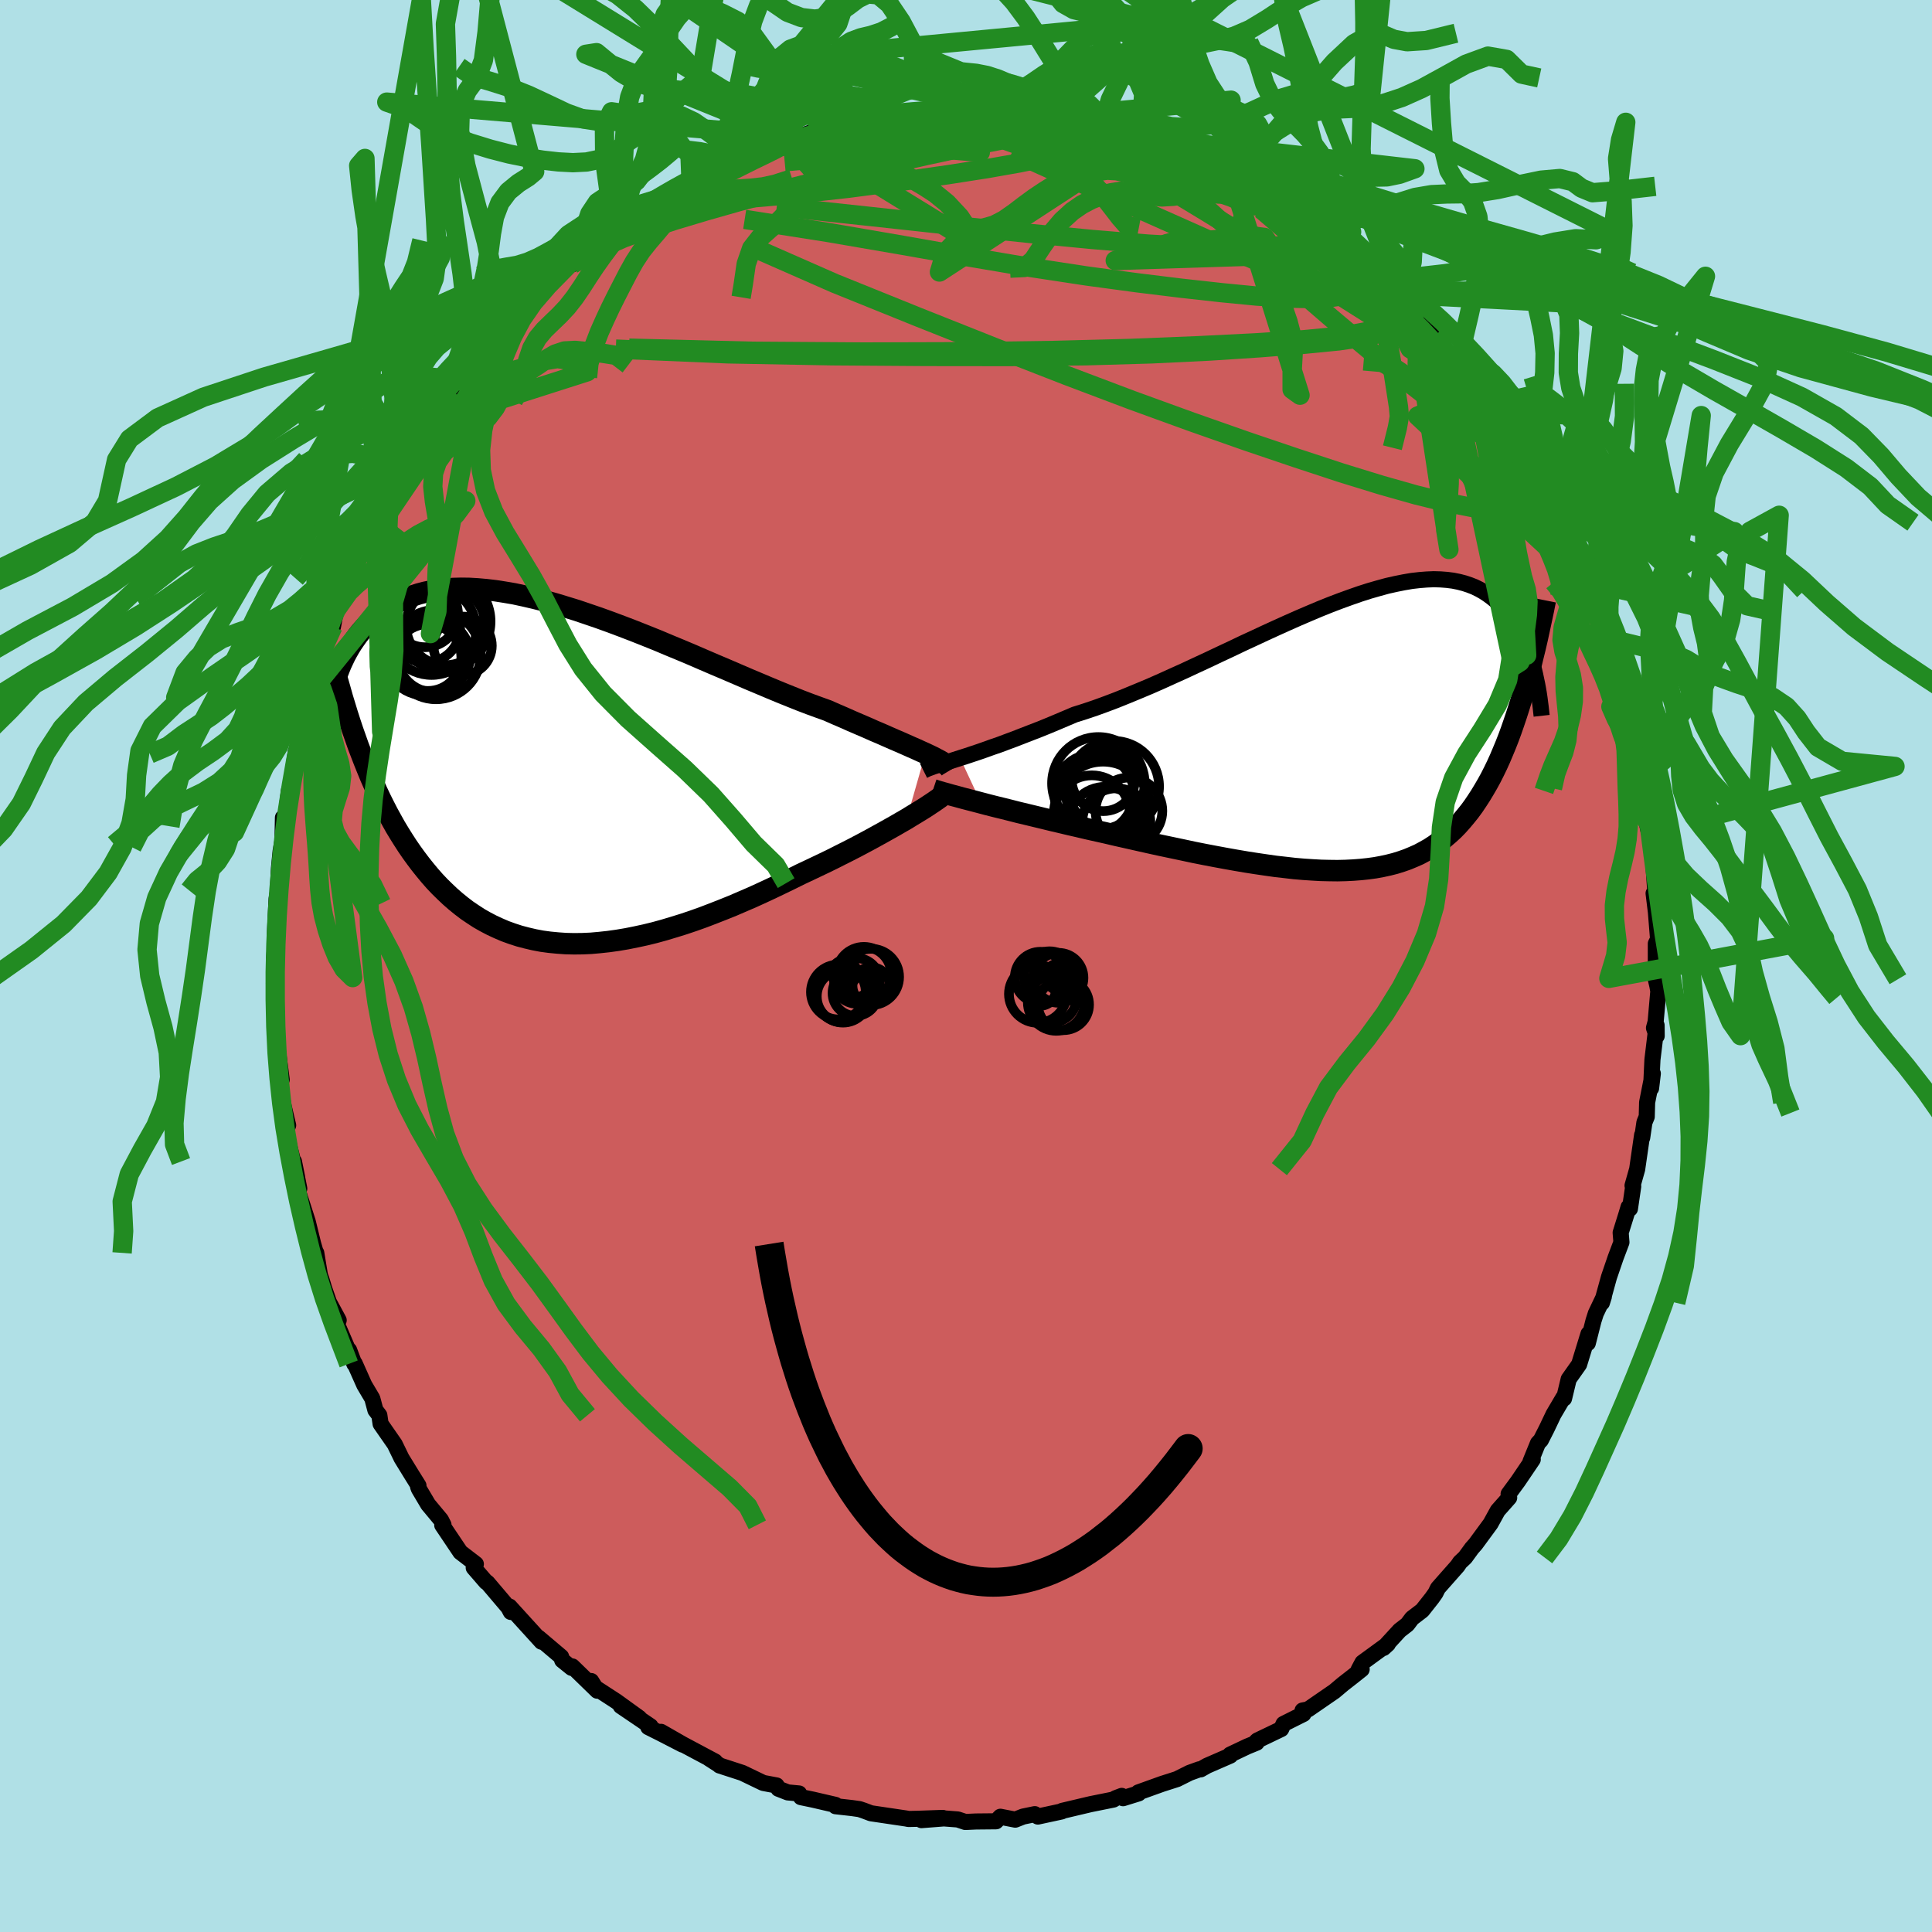 <svg xmlns="http://www.w3.org/2000/svg" width="500" height="500" viewBox="-100 -100 200 200"><defs><clipPath id="c"><path d="m37.79-2.1-.47-.21-.5-.23-.53-.23-.56-.25-.59-.26-.63-.27-.66-.29-.68-.3-.71-.3-.74-.33-.77-.33-.79-.34-.81-.36-.84-.36-.86-.38-.89-.32-.93-.34-.97-.37-1-.4-1.04-.42-1.06-.44-1.09-.46-1.12-.47-1.14-.49-1.16-.5-1.18-.5-1.19-.51-1.2-.52-1.21-.51-1.21-.5-1.21-.51-1.22-.49-1.21-.48-1.2-.46-1.2-.45-1.19-.43-1.17-.4-1.15-.39-1.14-.35-1.12-.34-1.09-.3-1.08-.27-1.04-.24-1.02-.22-1-.17-.96-.15-.94-.11-.9-.08-.87-.05-.84-.01-.81.02-.78.05-.74.09-.71.11-.68.14-.65.17-.62.2-.58.22-.56.24-.53.27-.51.28-.48.3-.45.31-.43.33-.42.33-.39.35-.37.36-.35.37-.33.38-.31.39-.29.41-.28.41-.26.42-.24.42-.23.43-.21.44-.2.43-.18.44-.17.44 2.45 8.42.31.8.32.79.32.78.34.77.35.76.35.74.37.74.37.72.39.71.39.7.41.68.42.67.42.65.44.64.45.62.46.61.48.6.49.59.5.57.52.55.54.53.55.52.56.49.59.48.59.45.62.42.63.41.65.37.67.35.69.32.7.3.72.26.74.24.76.2.77.18.79.15.81.11.83.08.84.06.86.02.87-.01.89-.04.9-.08.92-.1.93-.13.95-.16.95-.19.97-.21.98-.24.98-.27 1-.3 1-.31 1.01-.34 1.01-.36 1.02-.39 1.02-.4 1.02-.41 1.02-.44 1.02-.44 1.01-.46 1.01-.47 1-.48.99-.48.99-.49.83-.39.82-.39.82-.39.8-.39.79-.4.78-.39.76-.39.74-.39.73-.39.71-.39.69-.38.66-.37.64-.36.62-.36.59-.34"/></clipPath><clipPath id="b"><path d="m-40.54 2.52.6-.19.63-.21.66-.22.69-.24.72-.26.76-.26.77-.29.81-.3.82-.32.85-.33.88-.34.89-.36.91-.38.92-.39.94-.4 1.05-.33 1.07-.36 1.1-.4 1.11-.42 1.14-.46 1.16-.48 1.17-.49 1.18-.52 1.19-.54 1.2-.54 1.2-.56 1.21-.56 1.2-.57 1.2-.56 1.19-.57 1.19-.55 1.18-.55 1.16-.53 1.15-.52 1.13-.5 1.12-.48 1.09-.46 1.07-.43 1.05-.4 1.02-.37 1-.35.97-.31.94-.27.91-.25.89-.2.85-.17.82-.14.79-.09.75-.06.73-.03.7.02.66.05.63.08.6.12.58.15.54.18.51.2.49.24.46.26.44.29.41.3.39.32.37.34.34.35.33.37.32.37.29.39.28.4.26.42.24.42.23.44.21.45.2.46.18.46.17.47.16.47.15.47.13.48.13.48-1.07 2.13-.25.85-.26.84-.26.81-.27.8-.27.78-.28.76-.29.74-.3.72-.3.71-.31.68-.32.66-.33.65-.34.62-.35.6-.35.58-.37.57-.37.55-.39.53-.41.51-.41.49-.43.48-.44.45-.46.42-.48.41-.49.39-.51.36-.52.34-.55.31-.56.3-.59.26-.6.25-.63.22-.64.2-.67.17-.69.15-.71.13-.73.1-.75.08-.78.06-.8.04-.83.02-.84-.01-.87-.02-.89-.05-.91-.06-.94-.08-.95-.11-.98-.11-.99-.14-1.02-.15-1.03-.16-1.06-.18-1.07-.19-1.08-.2-1.1-.21-1.11-.22-1.12-.24-1.14-.24-1.14-.24-1.14-.25-1.16-.26-1.15-.26-1.16-.26-1.15-.27-.94-.21-.94-.21-.93-.22-.92-.21-.92-.22-.9-.21-.9-.22-.87-.21-.87-.21-.84-.2-.82-.21-.8-.2-.78-.19-.75-.19-.72-.19"/></clipPath><filter id="a"><feTurbulence baseFrequency=".05" numOctaves="3" result="noise" type="noise"/><feDisplacementMap in="SourceGraphic" in2="noise" scale="2"/></filter></defs><rect width="100%" height="100%" x="-100" y="-100" fill="#B0E0E6"/><path fill="#CD5C5C" stroke="#000" stroke-linejoin="round" stroke-width="1.667" d="m71.41 1.37.16.69.1.55-.28 3.17-.17.63.28.83-.01-1.1-.43 3.55-.14 2.96.18-1.52-.59 2.99-.04 1.48-.24.59-.23 1.58-.01-.27-.51 3.53-.48 1.7.07.08-.34 2.32-.14-.18-.24.8-.58 1.86.08.99-.6 1.59-.69 2.02-.73 2.65.2-.63-.83 1.74-.24.75-.59 2.32.07-.96-.97 3.16-1.08 1.53-.48 2-.07-.09-1.02 1.73-.71 1.49-.6 1.18-.3.32-.77 1.89.23-.21-1.53 2.26-.97 1.32.06.38-1.18 1.33-.75 1.36-1.55 2.11-.38.43-.7.96-.53.5-.25.37-2.04 2.31-.25.51-.36.51-1.01 1.28-1.06.81-.48.64-.8.62-1.67 1.82.45-.41-2.63 1.92-.39.73.31-.03-.93.74-1 .78-.89.75-2.73 1.88-.57.11.09.36-2.06 1.03-.24.53-2.46 1.18-.1.09.02.14-.98.4-1.77.84.02.1-2.41 1.05-.65.37h-.15l-1 .36-1.3.65-1.56.5-2.45.88.03.1-1.61.5-.14-.24-.63.24-.23.14-2.38.48-2.92.69-.06.06-2.46.53-.35-.22.03-.03-1.21.25-.81.32-1.54-.3-.45.47-2.08.02-1.1.05-.78-.26-1.44-.11-2.32.18 2.21-.23-2.59.09-.96.02-.25-.05-3.64-.54-.74-.28-.45-.15-.77-.11-1.7-.19-.01-.14-2.33-.54-1.25-.26-.19-.38-1.17-.11-.97-.38-.19-.34-1.38-.26-2.16-1.04-2.37-.77-.02-.04-1.06-.68.62.31-3.34-1.78-2.25-1.29 2.23 1.32-2.35-1.21-1.2-.6.23-.09-3.08-2.09 1.92 1.23-2.38-1.72-2.2-1.43-.4-.67.63 1-2.58-2.51-.07.15-.98-.79-.11-.36-2.34-1.98.31.42-3.31-3.64.13.56-.25-.47-2.18-2.57-.07-.05-.06-.01-1.28-1.48.22-.38-1.6-1.23-1.88-2.8.13-.03-.26-.51-1.33-1.6-.96-1.62-.08-.22.04-.11-.65-1.04-1.1-1.79-.71-1.46-1.46-2.1-.13-.89-.41-.54-.32-1.2-.83-1.4-.99-2.22-.04.04-.54-1.43.04.31-1.34-3.11.22-.29-1.01-1.87-.49-1.41-.28-.93-.16-.45-.38-2.31-.02.1-.31-1.07-.55-2.26-1.12-3.49.24.06-.55-2.8.33 1.64-.81-3.21-.33-1.63.21-.55-.13-.53-.39-1.67-.15-.99-.31-3.02.31 1.48-.58-4.47.08.91-.03-1.3.05-1.68-.33-3.44.09-.43-.08-.77.01-1.35.21-2.39-.14.18.19-3.96.3-1.64-.18.93.13-2.49.17-1.75.19-1.05.05-2.42.25.9.05-1.12.33-2.63.15-.22.55-3.76.13-.06.06-.04.02-1.2.96-3.17.22-.61.46-2.02.33-.63.02-.6.34-1.52 1.09-3.56.22.46.33-1.73.27-.66 1.03-2.76v.63l1.02-2.74 1.24-3.08.35-.56-.44.91.66-1.01 1.14-2.44 1.43-2.07-.44.19.13-.09 1.64-2.61-.54.82 1.43-2.45 1.07-1.61.29-.54 1.02-1.17.84-1.31 1.03-1.1.21-.61 1.83-2.54-.23.9 1.58-2.07.31-.09.52-.78.73-1.18 1.29-1.4 1.28-.76-.02-.23.16-.31 2.07-1.91 1.29-1.24.23.11 1.64-1.09-.71.17 3.96-2.82-.78.65 1.31-1.3-.52.45 3.15-1.93 1.49-1.18-1.21.93 1.27-.87 2.31-1.26.4-.49 1.03-.22.21-.09 1.78-1.18.79-.1.35-.3 3.65-1.18-1.17.18 2.96-1.17.99-.24-.04-.18-.64.46 2.49-.89 1.8-.42 2.1-.68 1.02.16-1.05-.11 2.34-.16-.15-.18 2.95-.32-.81.28 2.84-.43-1.36.02 3.01-.14-.09.03 3.02-.12 1.89.1-.36-.29.47-.03 2.34.4.92-.16.75.17 2.66.33.31.06.29.22.66-.07 3.11.68-.36-.02 1.77.42-.65-.33 2.99.68.14.04 1.16.4.44.32 1.79.58 1.73.53-.17-.11 2.33 1.2 1.32.23.28.17 1.54.92.55.1 1.97 1.2.76.53v.03l1.4.56 1.98 1.34-1.44-.95 3.33 2.44-.24-.19.36.09 1.68 1.01 1.59 1.81.52.15.5.49 1.03.68 1.09.87 1.99 2.12.63.53-.26-.46.88.77 1.04 1.16 2.2 2.56.25.01 1.05 1.43.5.64-.5-.24L51-62l1.74 2.33.05.17 1.44 1.62.79 1.16-.15-.31 2.06 3.38.19.38-.22-.15 1.77 2.81-.44-.88.36.6.27.99 1.67 2.56 1.06 2.18-.29-.73.89 2.37.83 1.48.3.69.56 1.42.12.12 1.25 3.64-.2-.61.56 1.43-.13-.52.99 3.03.79 2.71.22.12.23 1.64.16.23.94 3.5-.23-.61.53 2.44-.2-.62.5 2.39.33 1.86.11-.29.41 3.56.16.79.2.97.33 1.35.07.98.11.84.23 3.37-.18.09.24 1.96.2 2.49.05.23-.26.53v3.68l.16.69" filter="url(#a)"/><path fill="#fff" d="m-40.54 2.52.6-.19.63-.21.66-.22.69-.24.72-.26.76-.26.77-.29.81-.3.82-.32.85-.33.88-.34.89-.36.91-.38.92-.39.94-.4 1.05-.33 1.07-.36 1.1-.4 1.11-.42 1.14-.46 1.16-.48 1.17-.49 1.18-.52 1.19-.54 1.2-.54 1.2-.56 1.21-.56 1.2-.57 1.2-.56 1.19-.57 1.19-.55 1.18-.55 1.16-.53 1.15-.52 1.13-.5 1.12-.48 1.09-.46 1.07-.43 1.05-.4 1.02-.37 1-.35.97-.31.94-.27.91-.25.89-.2.85-.17.82-.14.79-.09.75-.06.73-.03.7.02.66.05.63.08.6.12.58.15.54.18.51.2.49.24.46.26.44.29.41.3.39.32.37.34.34.35.33.37.32.37.29.39.28.4.26.42.24.42.23.44.21.45.2.46.18.46.17.47.16.47.15.47.13.48.13.48-1.07 2.13-.25.85-.26.84-.26.81-.27.8-.27.78-.28.76-.29.74-.3.72-.3.71-.31.68-.32.66-.33.65-.34.62-.35.6-.35.58-.37.57-.37.55-.39.53-.41.51-.41.49-.43.48-.44.45-.46.42-.48.41-.49.39-.51.36-.52.34-.55.31-.56.3-.59.26-.6.25-.63.22-.64.2-.67.17-.69.15-.71.13-.73.1-.75.08-.78.06-.8.04-.83.02-.84-.01-.87-.02-.89-.05-.91-.06-.94-.08-.95-.11-.98-.11-.99-.14-1.02-.15-1.03-.16-1.06-.18-1.07-.19-1.08-.2-1.1-.21-1.11-.22-1.12-.24-1.14-.24-1.14-.24-1.14-.25-1.16-.26-1.15-.26-1.16-.26-1.15-.27-.94-.21-.94-.21-.93-.22-.92-.21-.92-.22-.9-.21-.9-.22-.87-.21-.87-.21-.84-.2-.82-.21-.8-.2-.78-.19-.75-.19-.72-.19" filter="url(#a)" transform="translate(39.93 -24.05)"/><path fill="#fff" d="m37.79-2.1-.47-.21-.5-.23-.53-.23-.56-.25-.59-.26-.63-.27-.66-.29-.68-.3-.71-.3-.74-.33-.77-.33-.79-.34-.81-.36-.84-.36-.86-.38-.89-.32-.93-.34-.97-.37-1-.4-1.04-.42-1.06-.44-1.09-.46-1.12-.47-1.14-.49-1.16-.5-1.18-.5-1.19-.51-1.2-.52-1.21-.51-1.21-.5-1.21-.51-1.22-.49-1.21-.48-1.2-.46-1.2-.45-1.19-.43-1.17-.4-1.15-.39-1.14-.35-1.12-.34-1.09-.3-1.08-.27-1.04-.24-1.02-.22-1-.17-.96-.15-.94-.11-.9-.08-.87-.05-.84-.01-.81.02-.78.05-.74.09-.71.11-.68.14-.65.17-.62.2-.58.22-.56.24-.53.27-.51.28-.48.3-.45.31-.43.33-.42.33-.39.35-.37.36-.35.37-.33.38-.31.39-.29.41-.28.41-.26.42-.24.42-.23.43-.21.44-.2.43-.18.44-.17.44 2.45 8.42.31.8.32.79.32.78.34.77.35.76.35.74.37.74.37.72.39.71.39.7.41.68.42.67.42.65.44.64.45.62.46.61.48.6.49.59.5.57.52.55.54.53.55.52.56.49.59.48.59.45.62.42.63.41.65.37.67.35.69.32.7.3.72.26.74.24.76.2.77.18.79.15.81.11.83.08.84.06.86.02.87-.01.89-.04.9-.08.92-.1.93-.13.95-.16.95-.19.97-.21.98-.24.98-.27 1-.3 1-.31 1.01-.34 1.01-.36 1.02-.39 1.02-.4 1.02-.41 1.02-.44 1.02-.44 1.01-.46 1.01-.47 1-.48.99-.48.99-.49.83-.39.82-.39.82-.39.8-.39.79-.4.78-.39.76-.39.74-.39.73-.39.71-.39.69-.38.66-.37.64-.36.62-.36.59-.34" filter="url(#a)" transform="translate(-41.99 -19.91)"/><g fill="none" stroke="#000" transform="translate(39.93 -24.05)"><path stroke-linejoin="round" stroke-width="1.667" d="m-44.33 3.83.18-.09.23-.11.27-.1.32-.12.37-.12.4-.13.45-.14.48-.15.53-.17.56-.18.6-.19.63-.21.66-.22.69-.24.72-.26.76-.26.77-.29.81-.3.82-.32.85-.33.88-.34.89-.36.91-.38.92-.39.94-.4 1.05-.33 1.07-.36 1.1-.4 1.11-.42 1.14-.46 1.16-.48 1.17-.49 1.18-.52 1.19-.54 1.2-.54 1.2-.56 1.21-.56 1.2-.57 1.2-.56 1.19-.57 1.19-.55 1.18-.55 1.16-.53 1.15-.52 1.13-.5 1.12-.48 1.09-.46 1.07-.43 1.05-.4 1.02-.37 1-.35.97-.31.94-.27.91-.25.89-.2.85-.17.82-.14.79-.09.75-.06.73-.03.7.02.66.05.63.08.6.12.58.15.54.18.51.2.49.24.46.26.44.29.41.3.39.32.37.34.34.35.33.37.32.37.29.39.28.4.26.42.24.42.23.44.21.45.2.46.18.46.17.47.16.47.15.47.13.48.13.48.11.48.1.48.1.47.09.48.08.47.07.47.06.47.06.46.05.46.05.45" filter="url(#a)"/><path stroke-linejoin="round" stroke-width="2.222" d="m-43.34 5.8.27.09.33.1.38.11.44.12.49.14.53.14.58.16.61.16.66.17.68.18.72.19.75.19.78.19.8.2.82.21.84.2.87.21.87.21.9.22.9.21.92.22.92.21.93.22.94.21.94.21 1.15.27 1.16.26 1.15.26 1.16.26 1.14.25 1.14.24 1.14.24 1.12.24 1.11.22 1.1.21 1.08.2 1.07.19 1.06.18 1.03.16 1.02.15.99.14.98.11.95.11.94.08.91.06.89.05.87.02.84.01.83-.02.8-.04.78-.06.75-.08.73-.1.71-.13.69-.15.67-.17.64-.2.63-.22.6-.25.59-.26.56-.3.55-.31.52-.34.51-.36.49-.39.48-.41.46-.42.44-.45.43-.48.41-.49.41-.51.39-.53.37-.55.37-.57.35-.58.35-.6.34-.62.33-.65.32-.66.31-.68.3-.71.3-.72.29-.74.28-.76.27-.78.27-.8.26-.81.26-.84.25-.85.24-.87.24-.88.24-.9.22-.92.23-.93.22-.95.21-.97.21-.98.21-.99.2-1" filter="url(#a)"/><circle cx="-26.229" cy="5.139" r="4.79" clip-path="url(#b)" filter="url(#a)"/><circle cx="-24.374" cy="9.184" r="3.53" clip-path="url(#b)" filter="url(#a)"/><circle cx="-26.904" cy="8.239" r="3.926" clip-path="url(#b)" filter="url(#a)"/><circle cx="-23.064" cy="7.999" r="3.456" clip-path="url(#b)" filter="url(#a)"/><circle cx="-26.669" cy="6.204" r="4.114" clip-path="url(#b)" filter="url(#a)"/><circle cx="-25.394" cy="6.349" r="4.16" clip-path="url(#b)" filter="url(#a)"/><circle cx="-25.499" cy="9.444" r="3.946" clip-path="url(#b)" filter="url(#a)"/><circle cx="-25.719" cy="4.744" r="3.274" clip-path="url(#b)" filter="url(#a)"/><circle cx="-25.744" cy="7.769" r="4.874" clip-path="url(#b)" filter="url(#a)"/><circle cx="-24.659" cy="5.464" r="4.712" clip-path="url(#b)" filter="url(#a)"/></g><g fill="none" stroke="#000" transform="translate(-41.99 -19.91)"><path stroke-linejoin="round" stroke-width="2.222" d="m40.42-.4-.09-.15-.14-.16-.17-.15-.2-.16-.25-.16-.28-.17-.33-.17-.35-.19-.4-.19-.42-.2-.47-.21-.5-.23-.53-.23-.56-.25-.59-.26-.63-.27-.66-.29-.68-.3-.71-.3-.74-.33-.77-.33-.79-.34-.81-.36-.84-.36-.86-.38-.89-.32-.93-.34-.97-.37-1-.4-1.04-.42-1.06-.44-1.09-.46-1.12-.47-1.14-.49-1.16-.5-1.18-.5-1.19-.51-1.2-.52-1.21-.51-1.21-.5-1.21-.51-1.22-.49-1.21-.48-1.2-.46-1.2-.45-1.19-.43-1.17-.4-1.15-.39-1.14-.35-1.12-.34-1.09-.3-1.08-.27-1.04-.24-1.02-.22-1-.17-.96-.15-.94-.11-.9-.08-.87-.05-.84-.01-.81.02-.78.05-.74.09-.71.11-.68.14-.65.17-.62.2-.58.22-.56.24-.53.27-.51.28-.48.3-.45.31-.43.33-.42.33-.39.35-.37.36-.35.37-.33.38-.31.39-.29.41-.28.41-.26.42-.24.42-.23.43-.21.44-.2.43-.18.44-.17.44-.16.44-.15.44-.13.44-.13.44-.12.43-.1.44-.1.42-.09.43-.08.42-.07.42" filter="url(#a)"/><path stroke-linejoin="round" stroke-width="2.222" d="m39.77 2.11-.2.16-.25.19-.3.21-.34.24-.38.25-.42.28-.46.29-.49.3-.53.32-.55.34-.59.34-.62.36-.64.36-.66.37-.69.38-.71.39-.73.39-.74.39-.76.39-.78.39-.79.4-.8.39-.82.39-.82.39-.83.39-.99.49-.99.48-1 .48-1.01.47-1.01.46-1.02.44-1.02.44-1.02.41-1.02.4-1.02.39-1.01.36-1.01.34-1 .31-1 .3-.98.27-.98.24-.97.21-.95.19-.95.16-.93.13-.92.1-.9.08-.89.04-.87.01-.86-.02-.84-.06-.83-.08-.81-.11-.79-.15-.77-.18-.76-.2-.74-.24-.72-.26-.7-.3-.69-.32-.67-.35-.65-.37-.63-.41-.62-.42-.59-.45-.59-.48-.56-.49-.55-.52-.54-.53-.52-.55-.5-.57-.49-.59-.48-.6-.46-.61-.45-.62-.44-.64-.42-.65-.42-.67-.41-.68-.39-.7-.39-.71-.37-.72-.37-.74-.35-.74-.35-.76-.34-.77-.32-.78-.32-.79-.31-.8-.31-.81-.29-.82-.29-.82-.28-.84-.27-.84-.26-.85-.26-.85-.24-.86-.25-.87-.23-.87" filter="url(#a)"/><circle cx="-10.119" cy="-13.245" r="3.02" clip-path="url(#c)" filter="url(#a)"/><circle cx="-13.709" cy="-12.02" r="3.458" clip-path="url(#c)" filter="url(#a)"/><circle cx="-13.329" cy="-14.84" r="4.622" clip-path="url(#c)" filter="url(#a)"/><circle cx="-13.104" cy="-12.19" r="3.758" clip-path="url(#c)" filter="url(#a)"/><circle cx="-12.194" cy="-15.76" r="4.964" clip-path="url(#c)" filter="url(#a)"/><circle cx="-14.014" cy="-12.295" r="4.188" clip-path="url(#c)" filter="url(#a)"/><circle cx="-14.009" cy="-16.5" r="3.412" clip-path="url(#c)" filter="url(#a)"/><circle cx="-12.874" cy="-12.33" r="4.628" clip-path="url(#c)" filter="url(#a)"/><circle cx="-13.929" cy="-15.05" r="3.548" clip-path="url(#c)" filter="url(#a)"/><circle cx="-11.864" cy="-15.33" r="4.094" clip-path="url(#c)" filter="url(#a)"/></g><g fill="none" stroke="#228B22" stroke-linejoin="round" stroke-width="2"><path d="m35.21-76.85.49.37.34.66-.24.59-.95.4-1.67.24-2.37.14-3.12.06-3.96-.07-4.86-.27-5.8-.48-6.72-.65-7.6-.79-8.55-.93-9.79-1.05" filter="url(#a)"/><path d="m4.81-88.33 1.31.33 1.72.59 1.8.8 1.99 1 2.26 1.19 2.51 1.37 2.71 1.53 2.84 1.68 2.97 1.8 3.07 1.89 3.13 1.96 3.15 1.98 3.13 1.98 3.1 1.96 3 1.9 2.85 1.82 2.61 1.61" filter="url(#a)"/><path d="m44.34-69.56.57.89-.03 1.09-.89 1.02-1.92.78-2.99.55-4.04.39-5.03.33-6 .3-6.98.28-8.03.21-9.18.13-10.39.03-11.6-.08-12.7-.32m-1.02-12.41-.1.06.61-.47 1.01-.69 1.16-.75 1.1-.71.97-.61.84-.52.7-.42.53-.3.28-.15.01.02-.28.21-.6.4-1.03.67-1.53.97-1.97 1.25m46.42-9.55 1.03.23.59.18.38.23.05.31-.35.37-.74.42-1.17.47-1.64.51-2.15.54-2.73.57-3.35.59-4.04.63-4.78.68-5.51.72-6.13.68-6.69.56" filter="url(#a)"/><path d="m48.46-65.07.39.34.35.5.17.36.02.24-.11.14-.3-.02-.59-.29-.97-.65L46-65.51l-1.9-1.48-2.43-1.95-3.02-2.5-3.69-3.13-4.39-3.75M5.56-88.16l1.76.24.93.16.75.15.74.17.66.17.48.16.25.14.01.13-.24.13-.5.13-.8.14-1.12.13-1.46.13-1.82.09-2.22.07-2.69.03-3.31.02-4.14.06-5.14.16M52.79-59.5l1.09 1.3.71.99.55.9.41.8.24.61.06.4-.12.2-.28.04-.42-.09-.58-.19-.74-.32-.95-.5-1.2-.75-1.47-1.02-1.79-1.34-2.11-1.65-2.44-1.99-2.79-2.32-3.17-2.67-3.54-3.05-3.94-3.45-4.3-3.83-4.6-4.18m36.82 30.12.27.74.23 1.06v1.03l-.4.78-.85.49-1.29.22-1.72-.03-2.16-.28-2.62-.52-3.1-.76-3.6-1.02-4.13-1.27-4.65-1.53-5.17-1.75-5.69-2-6.2-2.25-6.75-2.55L3.04-64l-8-3.18-8.64-3.49-9.03-3.97" filter="url(#a)"/><path d="m49.76-63.63.32.5.51.73.79 1.06.92 1.22.94 1.25.88 1.19.81 1.13.72 1.06.63.95.52.83.41.66.29.49.16.3.05.13-.07-.03-.21-.22-.38-.45-.59-.74-.82-1.08-1.03-1.42-1.19-1.71-1.31-1.98-1.47-2.31M12.23-86.96l1.21.27 1.14.27 1.28.39 1.34.48 1.4.55 1.46.61 1.49.65 1.52.66 1.48.65 1.42.64 1.33.6 1.2.55 1.06.51.91.43.74.36.55.27.36.16.14.05-.07-.07-.3-.19-.53-.3-.79-.45-1.16-.72M1.08-88.54l1.1.15 1.73.34 2.01.47 2.16.59 2.25.68 2.29.74 2.32.79 2.36.82 2.38.83 2.33.81 2.2.75 2.06.7 1.92.67 1.73.59 1.51.49m8.43 5.82.93.75.77.88.37.74-.11.51-.52.37-.85.32-1.18.3-1.55.23-2.01.11-2.53-.05-3.08-.21-3.62-.35-4.15-.46-4.65-.57-5.18-.7-5.73-.87-6.32-1.07-6.97-1.23-7.73-1.33-8.66-1.36" filter="url(#a)"/><path d="m8.22-87.83.25.1.33.14.37.19.16.22-.24.24-.72.24-1.19.26-1.66.27-2.2.33-2.84.39-3.59.48-4.38.56-5.23.6-6.05.56m63.11 13.69.66.9.25 1.11-.41 1.02-1.24.81-2.11.58-2.92.43-3.69.36-4.44.35-5.2.34-6 .29-6.87.2-7.79.08-8.75-.01-9.75-.07-10.72-.2-11.61-.49m-4.53-8.77 1.2-.85 1.27-.92 1.43-.96 1.45-.91 1.48-.89 1.53-.87 1.58-.88 1.59-.85 1.57-.82 1.52-.77 1.47-.74 1.39-.69 1.28-.64 1.16-.56.99-.49.77-.41.5-.29.24-.2.04-.11v-.07l-.03-.02m17.9-2.78 1.15-.01.66-.04.71.02.77.06.7.11.51.12.21.14-.14.15-.52.16-.88.17-1.25.18-1.73.19-2.32.22-3.04.28-3.8.36-4.36.37" filter="url(#a)"/><path d="m-40.78-72.63 1.35-.84 1.76-.91 2.23-.98 2.54-.93 2.82-.92 3.14-.94 3.41-.97 3.62-.97 3.77-.97 3.88-.95 3.99-.94 4.04-.92 4.03-.87 4.04-.8 4.17-.75M44.6-69.1l-.01-.08.21.4.1.54-.28.38-.86.04-1.52-.38-2.21-.76-2.85-1.11-3.46-1.41-4.09-1.72-4.78-2.07-5.62-2.5-6.67-2.99-7.78-3.51" filter="url(#a)"/><path d="m1.44-88.25-1.98-.98-1.85-1.22-1.6-2.22-1.42-2.64-1.3-2.45-1.22-1.81-1.15-.96-1.09-.1-1.02.5-1.01.76-1.04.71-1.15.47-1.26.17-1.38-.16-1.45-.55-1.49-1.02-1.53-1.5-1.61-1.85-1.73-1.93-1.86-1.66-1.95-1.18-1.95-.73-1.86-.83-1.75-1.95 63.4 16.03-.79-.15-1.34-.21-1.44-.21-1.44-.01-1.46.33-1.45.58-1.4.62-1.31.5-1.22.33-1.17.21-1.13.22-1.13.31-1.15.45-1.15.51-1.14.47-1.11.33-1.11.18-1.12.14-1.19.21-1.24.3-1.25.34-1.14.4-.79.52-.08.73-1.89-.1L.7-88.6l.71-.34.84-.28 1.04-.23 1.18-.29 1.23-.49 1.22-.73 1.17-.89 1.12-.88 1.1-.62 1.11-.2 1.12.18 1.01.24.75-.11.18-1.01-14.93 5.9-2.13-1.62-1.4-.65-1.12-.22-.98.21-.95.39-.98.3-1 .12-1-.02-1-.09-1.03-.18-1.13-.29-1.27-.44-1.37-.53-1.38-.52-1.23-.43-1.05-.29-.96-.19-1.09-.16-1.18-.27-.19-.32 37.82-3.6-.26 1.54-.9 1.06-1.14.58-1.19.29-1.14.28-1.1.46-1.11.68-1.17.8-1.22.8-1.24.69-1.17.53-1.07.38-.96.27-1 .21-1.41.17-2.32.18 2.32.02 1.42.08.99.06.95.07 1.04.1 1.11.14 1.14.15 1.11.17 1.05.18 1 .2.98.24.98.3.98.35.94.37.9.36.92.32 1.05.29.79.14-23.26-3.3-1.95.05-1.16.11-.9-.09-.93-.4-1.14-.68-1.33-.71-1.39-.49-1.28-.15-1.07.16-.91.25-.93.13-1.09-.08-1.32-.25-1.52-.28-1.7-.28-1.41-.4m87.94 51.36.75.92.62 1.06.59 1.06.52.97.48.98.5 1.07.55 1.18.59 1.24.56 1.26.49 1.24.4 1.23.34 1.21.33 1.17.36 1.11.4 1.08.41 1.09.37 1.16.29 1.28.28 1.42.37 1.55.37 1.34.41-1.54.28-1.73.02-1.52.12-1.45.44-1.49.84-1.59 1.18-1.72 1.39-1.86 1.4-1.96 1.21-1.98.9-1.96.55-1.95.3-1.99.14-2.04.14-1.95.36-1.69L81.15-45l3.03-1.66-4 53.87-.99-1.41-.75-1.72-.68-1.63-.61-1.56-.61-1.53-.69-1.46-.8-1.4-.85-1.38-.81-1.41-.68-1.43-.52-1.45-.35-1.43-.18-1.34-.01-1.24-.08-1.13-1.15-.81M-12.2-87.33l.48 1.8-.66.8-1.11 1.11-1.17 1.13-1.02.97-.8.87-.67.89-.66.91-.76.91-.88.89-.96.84-.95.85-.83 1.07-.56 1.61-.31 2.13-.22 1.33M8.13-83.64l-.81-.72-1.24-.45-1.22-.38-1.14-.41-1.06-.4-1.02-.31-1.04-.1-1.11.12-1.19.29-1.21.31-1.17.21-1.09.02-1.01-.19-1-.39-1.05-.51-1.13-.51-1.22-.27h-1.62" filter="url(#a)"/><path d="m-32.3-92.34 1.45 1.36 1.22.46 1.15-.16 1.22-.24 1.38.07 1.52.47 1.57.75 1.46.76 1.26.56 1.03.19.87-.29.88-.84 1.09-1.34 1.38-1.34 1.71.19 1.96 4.52-26.43-18.08 1.16.91 1.47 1.33 1.36.51 1.42.39 1.64.82 1.81 1.09 1.81.94 1.7.7 1.61.82 1.55 1.4 1.5 2.07 1.43 2.39 1.44 2.15 1.61 1.48 1.87.67 2.03.25" filter="url(#a)"/><path d="m-14.27-86.7-2.07-1.55-1.15.54-.7.7-.73.38-.99-.04-1.3-.48-1.56-.93-1.75-1.33-1.88-1.68-1.95-1.93-1.98-2.1-1.97-2.09-1.92-1.87-1.85-1.47-1.74-1-1.65-.65-1.6-.48-1.63-.4-1.8-.15-1.97.09-1.69-1.74L.91-74.7l-.38-1.06-1.16-1.78-1.33-1.43-1.24-1.01-1.1-.71-1-.59-.97-.66-.98-.79-1.01-.87-1-.81-.94-.59-.87-.24-.83.24-.92.81-1.19 1.28-1.72.68-2.83-3.16" filter="url(#a)"/><path d="m-18.56-85.39-.22-2.71-.39-.09-.83.46-1.26.02-1.54-.59-1.64-.87-1.58-.76-1.44-.46-1.3-.2-1.22-.09-1.21-.07-1.31-.19-1.52-.53-1.67-.99-1.52-1.23-1.04-.86-1.1.17 21.47 8.71.02.04.58-.08 1.11-.27 1.34-.33 1.29-.25 1.12-.11.96.02.89.1.92.12.97.09.98.05.94.04.87.07.92.15 1.68.18M-41.4-73.42l.57-.22.87-.54 1.01-.7 1.04-.73 1-.69.96-.65.97-.63.97-.62.98-.59.95-.58.95-.56.94-.54.94-.52.94-.49.94-.45.96-.42 1-.44 1.08-.46 1.16-.49 1.22-.51 1.25-.49 1.83-.69" filter="url(#a)"/><path d="m-21.83-84.26-.24.09-1.35-.11-1.63-.86-1.64-1.23-1.5-1.03-1.34-.63-1.27-.32-1.25-.13-1.22.03-1.17.22-1.15.34-1.2.32-1.33.12-1.52-.23-1.72-.62-1.88-.89-2.03-.95-2.1-.84-2-.63-1.69-.48-1.42-.99" filter="url(#a)"/><path d="m-20.66-84.44.09-.1.98-.22.92-.15.83-.09.93-.06 1.08-.06 1.18-.11 1.17-.15 1.09-.17 1.01-.14.96-.11.94-.06.95-.02h.96l.98.04 1.01.08 1.06.11 1.16.13 1.28.15 1.31.19 1.15.27.74.32.36.36-61.44-5.2 2.02.7 2.15 1.47 2.23 1.19 2.21.86 2.11.65 1.94.5 1.8.37 1.69.27 1.61.18 1.51.08 1.41-.07 1.28-.27 1.15-.51 1.05-.68.98-.76.98-.64 1.12-.26 1.35.36 1.52.94 1.48 1.14 1.36.9 1.56.15m-1.78 1.18.13 1.85-.83.1-.98.29-.88.72-.76.94-.73.97-.77.92-.79.92-.77.97-.7 1.07-.65 1.16-.63 1.22-.63 1.23-.6 1.21-.57 1.22-.57 1.28-.57 1.48-.5 1.75-.15 1.43" filter="url(#a)"/><path d="m-7.13-98.22.21.41-.8.58-1.03.53-1.09.36-1.06.25-.99.37-.97.64-1 .95-1.05 1.15-1.07 1.23-1.02 1.2-.93 1.15-.85 1.11-.83 1.06-.9.96-1.01.81-1.13.64-1.2.46-1.23.31-1.2.13-1.14-.01-.91.25-.14 2.31" filter="url(#a)"/><path d="m-15.27-109.66-1.85 3.49-1.55 2.91-1.2 1.78-.88 1.02-.71 1.01-.62 1.65-.59 2.48-.59 2.99-.65 2.96-.74 2.49-.78 1.9-.8 1.41-.79 1.01-.73.68-.72.51 16.96-20.74-1.15 2.75-.61 1.82-.94 1.17-1.31.63-1.42.37-1.24.46-.98.8-.75 1.22-.67 1.61-.71 1.8-.81 1.77-.95 1.54-1.04 1.16-1.12.72-1.16.23-1.21-.24-1.01-.12.12 3.05-3.98 2.62.18-.2-.95.5-1.18.6-1.11.5-1.06.41-1.07.38-1.12.42-1.13.48-1.1.52-1.08.58-1.09.61-1.11.6-1.12.49-1.08.33-1.07.18-1.25.23-1.5.67M69.85-19.47l.65 2.43.86 1.41.56 1.16.31 1.18.4 1.26.75 1.33 1.16 1.37 1.48 1.41 1.59 1.42 1.44 1.44 1.11 1.46.71 1.51.35 1.56.13 1.6.07 1.6.1 1.55.17 1.44.24 1.29.37 1.2.64 1.45L84 11.85l1.34 3.37" filter="url(#a)"/><path d="m-31.24-79.68-1.67 1.22-1.39 1.05-.96.91-.77.91-.75.98-.78 1.04-.77 1.08-.74 1.11-.72 1.12-.73 1.07-.77.98-.8.85-.79.76-.77.75-.71.85-.59 1.05-.42 1.23-.29 1.32-.32 1.32-.87 1.52m11.49-18.46.05-1.44.65-2.12.73-1.55.65-1.34.49-1.81.3-2.55.15-3.06.17-3.07.37-2.62.66-1.93.96-1.34 1.18-1.06 1.26-1.1 1.26-1.25 1.2-1.33 1.07-1.35.8-1.4.48-1.55.42-1.78 1.31-3.16" filter="url(#a)"/><path d="m-36.67-75.72-.1-3.08-.63-4.56-.03-3.58.74-1.49 1.3.19 1.49.73 1.33.22.97-.85.55-2.04.21-3.03.07-3.62.18-3.6.54-2.9 1.04-1.8 1.4-1.04 1.36-1.51 1.65-3.72m-11.29 35.03-.06.3.68.04 1.03-.17 1.07-.44.98-.6.88-.66.85-.66.89-.58.92-.48.95-.34.98-.22 1.01-.13 1.07-.07 1.15-.06 1.23-.08 1.26-.14 1.24-.27 1.76-.57" filter="url(#a)"/><path d="m-39.85-73.55 2.12-2.19.84-1.25.63-1.12.48-1.7.27-2.44.13-2.82.18-2.67.38-2.2.62-1.67.8-1.32.86-1.2.85-1.28.84-1.38.92-1.34 1.07-1.21 1.2-1.27 1.17-1.86.99-3 .9-4.07.81-4.46-3.64 21.74-.88.92-.98.82-.8.96-.69 1.24-.64 1.49-.61 1.61-.61 1.56-.67 1.35-.81 1.05-.97.71-1.07.46-1.06.41-.94.63-.78 1.17-.6 1.79-.48 1.98-.76 1.48" filter="url(#a)"/><path d="m-41.01-72.74.43-.41.54-1.06.72-1.21.81-1.19.78-1.14.75-1.07.8-.98.9-.85.95-.74.91-.67.89-.66.92-.71.99-.83.95-.85.84-.63m98.57 66.56 1.95-2.51 1.17-1.85-.45-1.07-.77-.95-.46-1.15-.16-1.32-.06-1.42-.07-1.48-.08-1.56-.01-1.64.11-1.7.29-1.74.47-1.77.64-1.83.76-1.93.81-2.05.78-2.1.59-2.06.33-2.05.2-2.37.33-3.25-6.37 37.8 3.31-2.85-.28-1.41.36-1.44 1.27-1.74 1.36-1.88.86-1.79.24-1.63-.21-1.55-.38-1.55-.3-1.63-.07-1.72.15-1.78.25-1.74.17-1.65.01-1.59-.06-1.63.2-1.89.82-2.39 1.58-2.98 2.03-3.33 1.66-3.04.38-2.04-1.38-1.47m-150.74 7.95 2-.55 1.34-.03 1.3-.04 1.5-.09 1.58-.21 1.46-.47 1.19-.81.89-1.11.69-1.28.66-1.3.75-1.19.89-1.03 1.02-.83 1.21-.48 1.52.03 1.65.35 1.05.06" filter="url(#a)"/><path d="m-50.22-62.77.1.64-.02 1.76-.11 1.82-.34 1.56-.63 1.2-.88.93-.99.81-.92.85-.71 1-.4 1.19-.08 1.38.17 1.53.27 1.59.21 1.56.06 1.45-.11 1.26-.14 1.1-.04 1.08.08 1.4-.07 1.96-.67 2.29 5.45-29.26-.01-.34-.01-1.47.22-1.37.45-1.2.37-1.5-.06-2.25-.63-3.16-1.04-3.86-1.07-4.04-.65-3.56.08-2.59.72-1.61.95-1.28.71-1.86.38-2.92.3-3.47-1.25-4.2 5.67 21.55.21.56-.67.56-1.01.64-1.05.86-.87 1.17-.56 1.47-.31 1.69-.23 1.76-.27 1.71-.34 1.61-.31 1.54-.18 1.58-.07 1.64-.08 1.59-.28 1.48-.94 1.81" filter="url(#a)"/><path d="m-52.03-60.52-2.21-.33-2.03-.18-1.04.82-.62 1.31-.76 1.23-1.11.85-1.4.47-1.48.24-1.32.27-.98.58-.66 1.04-.59 1.4-.94 1.22-1.42.27-1.12-1.04m-5.09 10.08.47-1.23 1.27-.79 1.36-.54 1.3-.69 1.28-.85 1.31-.83 1.34-.69 1.31-.58 1.24-.58 1.11-.68.98-.78.84-.84.73-.87.69-.87.74-.87.86-.86 1.01-.85 1.07-.85 1.01-.87.93-.92.89-1.09m-2.15 3.02.6-.6 1.01-.61 1.24-.49 1.16-.6.97-.76.86-.8.88-.67.94-.48 1.01-.32 1.02-.29 1.02-.33 1.06-.34 1.15-.19 1.22.19 1.13.62.72.56-15.99 5.11 1.03-.13 1.86.3 1.69.01 1.15-.58.75-.99.59-1.09.62-.95.73-.75.82-.57.87-.53.86-.56.85-.6.87-.51.96-.32 1.11-.06 1.3.13 1.47.16 1.47.23 1.27.97m-20.27 5.84-1.27 1.31-.88 1.21-.89.81-.9.6-.82.63-.68.82-.58 1.01-.56 1.11-.58 1.05-.68.92-.84.85-1.02.87-1.1.96-.97.99-.66.89-.53.83-1.24 1.41" filter="url(#a)"/><path d="m-55.21-56.4.34-.91.39-1.35.54-1.34.64-1.27.6-1.29.48-1.4.3-1.55.11-1.77-.09-2.05-.27-2.35-.39-2.64-.41-2.76-.35-2.74-.22-2.62-.1-2.58-.05-2.76-.03-3.08-.06-3.32-.11-3.36.53-2.95m-2.92 45.7-.93 1.46-.62.88-.56.83-.53.86-.55.95-.6 1.01-.63 1.03-.63 1.01-.6 1.02-.58 1.06-.55 1.13-.53 1.16-.5 1.17-.48 1.14-.46 1.11-.45 1.12-.47 1.16-.49 1.22-.52 1.29-.54 1.34-.51 1.29-.44 1.17-.37 1.11-.38 1.51 12.82-72.23.29 5.13.29 4.22.22 3.1.18 2.62.16 2.53.16 2.55.16 2.51.12 2.34-.01 2.08-.24 1.74-.53 1.37-.82 1.06-.98.93-.91 1.04-.67 1.34-.58 1.49-.98 1.12-1.63.53-.8 1.65 5.24 8.3" filter="url(#a)"/><path d="m-57.71-52.34-.29-.04-1.33.03-1.98-.37-2.17-.35-1.82.12-1.13.73-.54 1.17-.33 1.33-.51 1.25-.87 1.07-1.23.89-1.42.73-1.51.64-1.55.59-1.66.57-1.79.6-1.83.72-1.77.98-1.66 1.31-1.66 1.31-1.29.75" filter="url(#a)"/><path d="m-57.17-53.16-1.47 1.31-.92.59-.62.85-.58 1.09-.6 1.13-.59 1.07-.57 1.03-.56 1.08-.57 1.13-.59 1.15-.62 1.11-.63 1.05-.64 1.01-.64 1.03-.6 1.09-.57 1.21-.54 1.31-.57 1.35-.63 1.27-.71 1.08-.76.97-.83 1.38 31.72-46.95-1.14.94-.97.84-.96.98-.9 1-.81.94-.76.89-.75.88-.75.91-.71.93-.68.97-.64.99-.64 1.01-.66 1.01-.72 1-.78.99-.84.98-.85 1-.82 1.06-.74 1.16-.67 1.27-.62 1.34-.57 1.32-.59 1.22-.98 1.64" filter="url(#a)"/><path d="m-58.81-50.55.19.42-.32.73-.5 1.15-.34 1.34-.06 1.42.12 1.46.12 1.47-.01 1.45-.17 1.35-.24 1.26-.23 1.17-.19 1.16-.14 1.17-.13 1.23-.06 1.31.04 1.43.17 1.53.21 1.49.07 1.25-.15 1.06-.06 1.44-1.73-59.34-.65.75.26 2.51.39 2.72.52 2.9.67 3.06.72 3.06.67 2.92.51 2.68.24 2.34-.11 1.96-.34 1.67-.24 1.63.19 1.87.41 1.96.04 1.11" filter="url(#a)"/><path d="m-56.33-75.1-.55 2.26-.56 1.42-.8 1.2-.8 1.27-.58 1.5-.23 1.85.12 2.19.3 2.37.22 2.26-.11 1.89-.49 1.39-.67 1.02-.45.94.19 1.25.8 1.73.01 1.98-2.95 6.18.49-2.28-.03-1.28.17-.91.47-.94.59-1.06.56-1.13.47-1.15.38-1.19.31-1.26.28-1.39.28-1.5.29-1.58.32-1.65.31-1.71.27-1.79.22-1.87.24-1.85.35-1.72.53-1.45.69-1.18.71-1 .55-1.01.04-1.44-27.42 46.95.97-2.57 1.24-1.5 1.16-1.13 1.37-.86 1.74-.69 1.96-.67 1.86-.77 1.51-.89 1.17-.95 1.01-.91 1.09-.73 1.21-.48 1.11-.33.79-.54.74-1.59M69.11-22.81l3.72-.89.87 1.04.23 1.45.06 1.53.16 1.5.45 1.39.74 1.27.93 1.22 1.01 1.22 1.03 1.31 1.05 1.41 1.12 1.49 1.16 1.53 1.16 1.55 1.14 1.55 1.2 1.57L86.53-1 88.04.74l1.29 1.58.81.97M-63.9-39.92l-.58.34-1.29.7-1.38.73-1.26.82-1.06 1-.81 1.2-.61 1.31-.56 1.3-.69 1.22-.94 1.14-1.18 1.11-1.3 1.11-1.3 1.09-1.28.99-1.34.89-1.49.97-1.64 1.24-1.88.81" filter="url(#a)"/><path d="m-63.9-40.29-.8 1.96-.51 1.36-.48 1.21-.56 1.22-.68 1.24-.78 1.19-.82 1.12-.77 1.11-.65 1.18-.51 1.28-.4 1.32-.38 1.32-.39 1.26-.42 1.23-.48 1.26-.53 1.33-.59 1.34-.61 1.24-.55 1.01-.42.85-.5 1.41 10.53-23.02.64-.91.67-.94.73-.71.85-.73.96-.86.98-.89.93-.8.87-.68.87-.62.97-.63 1.11-.59 1.13-.49.95-.4.71-.62 1.05-1.42-29.66 36.55.98-1.57 1.33-1.24 1.02-1.08.75-1.03.65-1.12.63-1.24.68-1.3.76-1.26.85-1.17.89-1.12.87-1.13.78-1.19.66-1.25.54-1.29.48-1.26.49-1.22.59-1.22.78-1.24.98-1.2.96-1.02.57-1.11-.55 1.27-2.74 1.75-2.43.76-1.06.94-.59 1.13-.65 1.22-.67 1.29-.49 1.38-.42 1.37-.61 1.28-1.05 1.15-1.47 1.09-1.63 1.09-1.52 1.14-1.27 1.15-1.05 1.09-.9 1.07-.87 1.19-1.15 1.39-1.86 1.55" filter="url(#a)"/><path d="m-66.84-32.04-.01-2.65-.18-1.64-.16-1.46-.11-1.44.05-1.32.28-1.2.41-1.2.36-1.35.18-1.52-.02-1.63-.12-1.64-.09-1.62-.01-1.62.08-1.59.15-1.52.24-1.32.41-1.08.54-.99.43-1.25.09-2.54m-2.86 32.1-3.33-.75-.54.91-.81 1.14-1.08 1.19-.9 1.26-.51 1.29-.23 1.31-.19 1.32-.41 1.33-.82 1.3-1.29 1.19-1.64 1.03-1.81.87-1.74.84-1.57 1-1.44 1.31-.85 1.68m25.83 5.81-.94-1.94-1.23-1.66-1.12-1.44-.91-1.24-.62-1.12-.28-1.11.1-1.12.36-1.16.38-1.18.14-1.21-.19-1.26-.4-1.35-.38-1.45-.23-1.57-.24-1.63-.57-1.67-.56-1.32" filter="url(#a)"/><path d="m-67.2-29.92-.05 1.1.07 1.51.05 1.6-.05 1.5-.15 1.33-.16 1.24-.09 1.24-.02 1.29.03 1.32.06 1.29.09 1.25.09 1.2.1 1.19.09 1.2.08 1.22.07 1.26.09 1.28.14 1.32.25 1.39.38 1.45.48 1.46.56 1.38.7 1.21.9.89-4.04-30.49-1.77 1.09-.89 1.35-.29 1.52-.23 1.35-.43 1.17-.68 1.11-.92 1.14-1.05 1.17-1.01 1.16-.74 1.14-.38 1.16-.13 1.2-.16 1.28-.45 1.34-.83 1.3-1.06 1.13-1.04.84-.82 1.02M67.71-28.37l-.95 1.52.55 1.26.57 1.06.31 1.06.14 1.14.04 1.23.04 1.32.04 1.36.06 1.36.04 1.34v1.3l-.11 1.28-.21 1.3-.31 1.33-.35 1.39-.28 1.42-.17 1.42.01 1.38.14 1.28.14 1.2-.16 1.36-.7 2.34 22.33-4.15-.72-.68-1.22-1.18-.64-1.59-.36-1.74-.59-1.69-.97-1.58-1.22-1.46-1.24-1.35-1.22-1.27-1.22-1.23-1.24-1.24-1.18-1.27-.99-1.31-.78-1.32-.73-1.24-.91-1.06-1.2-.88-1.35-.8-1.24-.88-1.02-1.05-.83-1.11-.53-1.21m-.22-.12-.09-2.73-.44-1.79-.18-1.32v-1.22l.1-1.32.22-1.52.39-1.74.59-1.93.69-2.06.68-2.14.55-2.14.34-2.11.13-2.09-.03-2.03-.07-1.95.01-1.82.18-1.67.33-1.69.3-1.82-.18-.8" filter="url(#a)"/><path d="m66.47-32.84-.5-1.91-.16-1.05-.06-.96-.07-1.12-.11-1.27-.12-1.36-.07-1.44.03-1.54.2-1.71.38-1.93.56-2.17.67-2.42.61-2.63.34-2.56-.01-2.04-.01-1.32" filter="url(#a)"/><path d="m65.48-35.87 1.75 2.14 3.1.76 2.57.5 1.68.75 1.45.9 1.7.84 1.98.72 2.01.67 1.78.76 1.44.97 1.1 1.22.94 1.43 1.21 1.55 2.51 1.47 5.47.53-19.34 5.26-.11-1.13-.32-1.44-.56-1.48-.71-1.38-.77-1.25-.8-1.13-.86-1.02-.9-.94-.91-.95-.86-1-.77-1.05-.69-1.11-.67-1.16-.68-1.31-.71-1.53-.62-1.52-.28-.55" filter="url(#a)"/><path d="m68.46-73.07-1.53 3.44-.45 2.47.3 1.84.28 1.65-.18 1.81-.62 2.03-.8 2.14-.62 2.05-.18 1.83.32 1.56.7 1.33.85 1.22.74 1.25.43 1.41.09 1.58-.19 1.72-.34 1.78-.38 1.81-.36 1.74-.31 1.5-.6 1.56L76.55-71.4l-3.11 3.85-1.6 3.04-.79 2.09-.34 1.77-.02 1.8.23 1.87.34 1.85.33 1.79.32 1.7.36 1.57.3 1.52-.23 1.77-1.37 2.43-2.57 3.24-2.53 3.18-.82 1.15.2.61-1.3-2.13-.74-1.26-.46-1.15-.48-1.12-.62-1.1-.73-1.08-.77-1.1-.77-1.11-.72-1.11-.64-1.06-.55-.99-.48-.91-.47-.87-.51-.85-.6-.88-.69-.9-.77-.91-.83-.9-.87-.86-.92-.84-.97-.94-1.25-1.46" filter="url(#a)"/><path d="m58.7-61.02.88 2.88.56 1.4.42 1 .23 1.02.06 1.14-.01 1.29.09 1.43.24 1.51.4 1.49.49 1.41.52 1.31.47 1.28.37 1.27.3 1.19.28.96v.63L50.64-52.2l1.1-.12 1.13.68.89.72.73.63.73.51.82.4.9.44.93.61.88.88.76 1.11.57 1.27.41 1.34.38 1.31.65 1.12 1.16.68 1.2.69 1.57-2.59 1.87-2.88.97-2.37-.43-1.42-1.21-.95-1.11-1.1-.5-1.55.11-1.9.42-2 .42-1.88.25-1.72.1-1.69.09-1.84.19-2.14.35-2.46.44-2.7.4-2.8.2-2.72-.09-2.52-.3-2.29-.17-2.13.31-1.95.54-1.81-5.28 45.3.22.9-.06 1.3-.39 1.6-.54 1.67-.43 1.51-.12 1.31.2 1.19.39 1.19.38 1.26.21 1.33-.01 1.39-.2 1.4-.34 1.4-.48 1.39-.58 1.31-.51 1.16-.4 1.05-.53 1.55" filter="url(#a)"/><path d="m62.19-43.52.02-1.9-.03-1.49-.33-1.57-.11-1.85.35-2.02.63-1.99.5-1.73.1-1.37-.29-1.16-.42-1.24-.26-1.59.01-1.96.12-2.12-.07-1.92-.54-1.35-1.04-.04" filter="url(#a)"/><path d="m61.3-45.89.73 1.94.55 1.45.41 1.25.3 1.23.17 1.28-.02 1.34-.23 1.41-.37 1.48-.41 1.52-.3 1.56-.13 1.51.03 1.44.13 1.34.13 1.27.04 1.26-.13 1.25-.31 1.22-.44 1.14-.4 1.08-.34 1.52m-1.85-31.5-.11-.86-.08-.69-.01-.9.1-1.26.23-1.64.34-1.95.34-2.11.24-2.12.04-2.01-.18-1.86-.36-1.78-.42-1.83-.31-1.94-.02-1.95.24-1.57-.09-.83" filter="url(#a)"/><path d="m58.23-51.49 3.13-1.49 2.89-.57 1.33 1.08.75 1.53.71 1.4.79 1.24.99 1.05 1.4.78 1.89.45 2.2.28 2.03.36 1.47.64.99.85 1.11.82 1.91.72 2.72 1.1 2.23 2.39M44.2-68.48l.18-.05.73.62 1 .96 1.03 1.03.92.98.78.87.67.8.64.8.69.86.76.92.81.99.82 1.03.79 1.04.76 1.06.74 1.09.71 1.1.52.84.15.12" filter="url(#a)"/><path d="m56.9-53.42-.11-.15-.59-.76-.85-.91-.97-.84-1-.77-.98-.8-.99-.8-1.03-.69-1.07-.51-1.06-.32-.97-.24-.87-.34-.87-.55-1.05-.71-1.45-.67-1.87-.16m13.7 5.61 1.6 1.98.88 1.02.88.55 1.07.27 1.21.18 1.22.34 1.14.63 1.05.91 1.02 1.07 1.02 1.09 1.05 1.05 1.08 1 1.09.95 1.19.89 1.33.8 1.52.66 1.58.59 1.43.64 1.12.86.91 1.21 1.08 1.53 1.52 1.52 1.99.45" filter="url(#a)"/><path d="m61.46-38.23.17-.73-.16-.99-.34-1.13-.46-1.17-.51-1.2-.51-1.28-.48-1.35-.44-1.35-.41-1.26-.39-1.09-.39-.93-.4-.86-.4-.9-.41-1.03-.44-1.19-.53-1.24-.56-1.06-.57-.89" filter="url(#a)"/><path d="m54.23-57.88 2.13-.67 2.25-.53 1.62.25 1 .76.75.83.74.71.75.68.69.83.65 1.05.71 1.2.89 1.21 1.11 1.09 1.25.95 1.34.86 1.43.78 1.55.68 1.61.67 1.56.85 1.54.93 1.74-.22-8.92 5.83-1.21-2.41-1.12-1.15-.97-.91-.82-1.01-.77-1.08-.85-1.08-.96-1.05-.98-1.06-.9-1.09-.77-1.07-.66-.96-.65-.78-.74-.6-.84-.53-.92-.6-.9-.79-.82-.98-.7-.94-.81-.65m-1.44-1.62-.5-.77-.71-1.29-.29-1.53.23-1.92.55-2.34.59-2.66.42-2.78.12-2.62-.21-2.17-.55-1.56-.79-1.02-.88-.89-.79-1.32-.52-2.12-.24-2.77-.16-2.57.02-2.19" filter="url(#a)"/><path d="m52.74-59.67-.77 1.93.63 1.02.87.84.72.99.57 1.12.49 1.1.45.99.41.92.3.97.15 1.14.03 1.36v1.52l.08 1.57.22 1.48.35 1.33.41 1.23.35 1.19.18 1.22-.06 1.35-.22 1.69.14 2.54-5.3-27.5.35.7.64 1.03.51 1.24.36 1.39.32 1.39.32 1.27.35 1.11.33 1.01.28 1.02.21 1.13.15 1.3.13 1.42.16 1.48.24 1.45.29 1.37.28 1.3.19 1.3.04 1.35-.09 1.4-.11 1.39-.06 1.28-.06 1.07-.22.79-.72.46-6.87-32.21 1.23 1.38 1.08 1.32.93 1.16.84 1.06.78 1.04.75 1.04.69 1.03.64.99.59.94.55.87.54.86.55.89.6.98.63 1.1.66 1.18.65 1.24.63 1.25.6 1.21.57 1.17.55 1.12.54 1.12.61 1.36.91 2.4m5.71-13.58-1.48-1.09-1.22-.81-1.14-1.13-.98-1.27-.81-1.15-.81-.84-1.01-.48-1.3-.17-1.52-.04-1.55-.13-1.4-.39-1.15-.7-.91-.95-.82-1.07-.94-.99-1.23-.73-1.5-.47-1.29-.35-.27-.13" filter="url(#a)"/><path d="m46.26-67.63.51 2.99-.06 2.27.1 1.48.25 1.04.46.84.65.79.7.9.58 1.14.37 1.38.17 1.57.05 1.65-.02 1.67-.1 1.66-.18 1.59-.09 1.47.34 2.07-3.73-24.51-.44-1.56-.01-1.54-.21-1.26-.59-1.04-.84-1.01-.88-1.1-.82-1.17-.82-1.12-.87-.98-.94-.83-.97-.8-.9-.9-.79-1.1-.66-1.34-.55-1.58-.47-1.8-.41-1.96-.38-2.06-.39-2.15-.47-2.29-.58-2.47-.39-2.46 12.34 31.36-.09 3.18.85 1.71 1.14.71.95.5.65.67.48.91.44 1.1.43 1.27.4 1.39.33 1.48.29 1.49.33 1.42.41 1.28.49 1.15.5 1.02.52.9.51.75-.12.35" filter="url(#a)"/><path d="m45.22-68.79.44-2 .53-2.09.11-2.18-.48-1.72-.97-1.04-1.22-.53-1.18-.54-.91-1.07-.51-1.91-.13-2.72.1-3.23.18-3.38.11-3.3v-3.17l-.06-3.13-.09-3.12-.14-2.9-.18-2.35-.28-1.9" filter="url(#a)"/><path d="m22.63-89.17 1.87 1.09 1.21.95.98.89.95.84.96.79.95.74.93.7.9.66.88.64.88.64.85.68.84.74.82.82.84.85.87.85.92.8.95.74.95.74.9.86.87 1.04.9 1.18.91 1.15.67.84-.09.38 19.86 1.04-1.51-1.06-2.06-.03-1.95-.05-1.54-.22-1.27-.19-1.28-.02-1.47.13-1.65.11-1.69-.04-1.57-.22-1.35-.29-1.09-.2-.93-.12-1.04-.31-1.82-.72" filter="url(#a)"/><path d="m41.98-71.75 1.3 1.56.7.84.51.74.62.87.8.99.91.99.91.93.79.87.66.83.59.84.59.91.68.99.76 1.07.77 1.1.69 1.07.52.85.17.23M72.8-68.34l-.1-.25-1.53-.27-1.69-.56-1.92-.29-2.09-.06-2.03-.08-1.83-.25-1.61-.4-1.38-.49-1.2-.51-1.15-.45-1.3-.25-1.6.02-1.89.24-1.97.28-1.76.2-1.44.17-1.27.32-1.39.22-1.67-1m-1.09-.87-.93-.39-1.07.01-1.22.02-1.28-.05-1.24-.06-1.14-.14-1-.33-.86-.54-.78-.66-.8-.56-.89-.31-1.02-.02-1.1.18-1.15.22-1.12.11-1.09-.02-1.08-.04-1.12.09-1.19.32-1.25.46-1.25.46-1.3.41-1.56.43 23.91-.76-.45-1.32-.47-2.2-.35-2.27-.34-1.93-.48-1.49-.65-1.16-.74-1.01-.79-.93-.83-.84-.85-.79-.85-.84-.84-1.12-.79-1.63-.69-2.25-.96-2.05" filter="url(#a)"/><path d="m37.25-75.75-.99-1.04-.75-.53-.81-.49-.85-.57-.83-.68-.78-.8-.73-.95-.71-1.07-.72-1.12-.79-1.08-.86-.98-.95-.84-1.01-.72-1.07-.65-1.12-.62-1.15-.61-1.17-.67-1.17-.77-1.12-1.03-.66-1.42" filter="url(#a)"/><path d="m44.14-53.65.52-2.09.2-1.14-.09-1.01-.2-1.3-.25-1.61-.27-1.75-.3-1.71-.31-1.56-.34-1.38-.43-1.27-.57-1.22-.71-1.17-.77-1.09-.75-.96-.7-.81-.77-.81-1.15-1.22-22.74-24.46.22.19.61 1.26.83 1.2.99.9 1.04.73 1.07.7 1.1.7 1.13.69 1.15.74 1.12.87 1.05 1.07.97 1.27.88 1.42.83 1.48.8 1.46.79 1.34.8 1.15.84.9.92.59 1 .27 1.07.13.97.5.56 1.76-.04 2.04 1.38-.81 2.13-1.17 1.84-.61 1.31.21 1.02.7 1.06.73 1.26.49 1.41.2 1.48.03 1.46.01 1.42.13 1.37.36 1.32.59 1.26.72 1.26.63 1.36.3 1.57-.15 1.88-.46 2.11-.34 2.11.11 2.03-.62-51.62-25.93 2.14 1.49 1.12 1.49.93 1.31.95 1.26.96 1.42.95 1.6.94 1.67.93 1.57.94 1.4.93 1.25.9 1.17.86 1.14.83 1.15.78 1.14.74 1.09.73.99.74.86.77.74.89.76 1.79 1.57" filter="url(#a)"/><path d="m35.45-76.66.05.01.6.43.89.7.97.78.92.77.88.75.89.79.91.84.91.86.84.82.74.77.69.76.76.88.94 1.11 1.08 1.22.77.67-12.84-12.16.12-.1.84.02 1.3-.01 1.52-.19 1.68-.5 1.83-.75 1.9-.79 1.85-.58 1.7-.29 1.57-.07 1.57-.02 1.71-.12 1.99-.32 2.24-.5 2.26-.47 1.94-.17 1.35.33.9.67 1.14.47 2.35-.19 4.14-.47m-62.52-.94 1.91-.08 1.05-.03.91-.22.95-.27.97-.13.98.06.98.21 1.01.29 1.05.3 1.08.28 1.12.26 1.14.24 1.14.19 1.14.17 1.12.19 1.08.25 1.03.36.98.43.97.37 1.01.17 1.06-.03.87-.1-.26-.36m-21.25-21.41 2.19 1.01 1.16.73.95.57.93.79.89 1.19.87 1.48.87 1.52.93 1.36 1 1.12 1.08.88 1.16.66 1.21.45 1.23.32 1.18.35 1.07.62.89 1.09.71 1.56.57 1.82.55 1.66.68 1.22 1 .91 1.57 1.05-1.3-1.7-.54-2.09-.33-2.1-.47-1.78-.74-1.32-.96-.82-1.08-.53-1.1-.55-1.04-.91-.94-1.44-.85-1.95-.8-2.35-.77-2.77-.72-3.14-.43-2.82" filter="url(#a)"/><path d="m4.56-72.24 1.48-.07.91-.77.9-1.36 1.01-1.45 1.07-1.26 1.05-.96 1.01-.7.99-.52 1-.4 1.01-.31L16-80.2l1.01.02 1.03.2 1.07.25 1.15.12 1.21-.07 1.25-.21 1.21-.16 1.12.01 1.1.13 1.3-.06 1.97-.64-1.28 5.3.72.18 1.1-.41.95.12.63.9.36 1.51.24 1.77.3 1.67.42 1.49.48 1.39.39 1.48.14 1.74-.11 1.99v1.8l.82.59-7.13-22.72 1.42.88.93.57.81.47.83.49.86.52.85.56.86.57.85.6.88.62.91.66.94.72.93.73.86.68.8.62.84.63.96.74-16.62-11.08 1.31.44 1.34-.1 1.3-.18 1.16-.06 1.08.05 1.09.02 1.19-.15 1.28-.29 1.28-.26 1.2-.01 1.09.32 1.07.55 1.17.54 1.31.3 1.35-.03 1.3-.27 1.59-.57-38.33-4.42.35-.04.64.06.93.12 1.04.15 1.03.15.98.14.96.13.96.15.98.2.98.25 1.01.3 1.05.35 1.08.38 1.12.42 1.14.46 1.17.49 1.09.39.71.02" filter="url(#a)"/><path d="m59.34-91.93-1.83-.4-1.54-1.52-1.94-.34-2.26.83-2.36 1.31-2.25 1.23-2.04.91-1.83.6-1.63.35-1.46.17-1.33.06-1.29.06-1.32.22-1.39.48-1.48.75-1.56.98-1.63 1.14-1.65 1.11-1.52.76-1.22.25-.73-.02" filter="url(#a)"/><path d="m25.08-83 .67.14 1.03.17 1.33-.3 1.62-1.05 1.87-1.86 2.1-2.46 2.23-2.7 2.21-2.52 2.03-1.9 1.69-.95 1.31.02 1.13.48 1.36.25 1.99-.13 3.07-.75m-49.6 4.64.98.11 1.32.21 1.3.3 1.23.38 1.14.41 1.06.4 1.01.36 1.01.31 1.01.27 1.02.25.99.28.97.33.94.43.94.52.93.57.95.58 1.01.55 1.08.5 1.01.48.41.25" filter="url(#a)"/><path d="m21.6-84.32.57.18 1.17.35 1.19.3 1.13.23 1.12.22 1.12.21 1.1.21 1.07.24 1 .3.95.42.89.52.89.57.91.55.93.48.97.44 1.05.46 1.18.55 1.32.56 1.15.09-19.71-6.88-1.85.79-1.46.47-1.07-.22-.92-.52-.92-.37-.98.04-1.03.42-1.06.68-1.08.76-1.06.74-1.04.67-1.02.64-1.02.68-1.04.76-1.06.81-1.06.74-1.03.53-.96.27-.89.18-.92.37-1.07.77-1.19 1.24-.62 2.03 20.83-13.59.31-4.85-.63-1.51-.95-.63-.94-1.1-.81-1.71-.8-1.75-.91-1.21-1.05-.53-1.13-.28-1.12-.63-1.09-1.36-1.1-2.05-1.18-2.45-1.28-2.57-1.34-2.52-1.26-2.25-.88-1.34-.07 1.06" filter="url(#a)"/><path d="m18.08-85.43 1.6.33 1.29.34 1.16.4 1.15.4 1.13.37 1.1.38 1.06.41 1.04.45 1.02.46.98.46.95.45.92.46.92.46.92.47.92.46.93.42.95.39 1.03.39 1.25.63 1.52 1.31L-5.4-94.57l-.04.57 1.11.61 1.44.44 1.44.27 1.32.15 1.18.12 1.12.22 1.12.36 1.13.48 1.15.51 1.14.43 1.09.32 1.05.26 1.03.26 1.02.34 1.01.39.98.39.94.38.96.35 1.06.42.63 1.15" filter="url(#a)"/><path d="m16.34-86.19-1.75-.78-.84-1.04-.77-.96-.9-.85-.96-.95-.95-1.15-.91-1.35-.93-1.5-1.02-1.65-1.12-1.73-1.22-1.64-1.26-1.38-1.17-1.22-.79-1.59-.01-2.07" filter="url(#a)"/><path d="m14-86.54.95-3.17 1.8-3.73 1.51-1.94 1.2-.32 1.13.35 1.26.23 1.4-.12 1.46-.29 1.5-.31 1.55-.41 1.65-.71 1.77-1.07 1.82-1.2 1.75-1.01 1.66-.72 1.64-.65 1.72-.9 1.81-1.17 1.6-1.33.53-2.64-1.78 17.16-.5-.04-1.22.37-1.44.32h-1.31l-1.17-.23-1.15-.21-1.23.07-1.37.41-1.48.64-1.52.7-1.49.62-1.44.46-1.4.31-1.36.2-1.32.06-1.28-.08-1.2-.25-1.13-.35-1.06-.32-1.07-.08-1.16.32-1.2.61-.43.42" filter="url(#a)"/><path d="m8.82-87.55 1.16.08 1.31.17 1.11.01 1.01-.21 1.02-.31 1.04-.28 1.07-.19 1.1-.17 1.17-.26 1.24-.37 1.32-.38 1.33-.23h1.33l1.35.11 1.28.03.78-.08-19.22 1.8-1.87-1.16L5-89.54l-1.19-.35-1.11-.23-1.05-.08-1.09.04-1.18.03-1.28-.13-1.3-.34-1.25-.5-1.17-.54-1.1-.48-1.07-.4-1.12-.43-1.16-.51-1.15-.53-.91-.48v-.43l17.69 6.74 1.95-1.69 1.09-1.03.86.23.96.45 1.09-.02 1.17-.63 1.21-1.07 1.22-1.15 1.21-.93 1.21-.6 1.21-.41 1.28-.42 1.4-.63 1.57-1 1.71-1.44 1.84-1.66 2.56-1.77L5.56-88.16l-.86-.15-1.08-.17-1.09-.19-1.04-.22-1.1-.3-1.2-.42-1.28-.54-1.3-.65-1.26-.7-1.19-.69-1.14-.6-1.09-.39-1.05-.14-1.02.1-.98.25-.99.26-1.06.2-1.21.08-1.41-.04-1.53-.21-1.39-.46-.85-.71-.05-.12 25.17 5.81 2.13-3.57 1.12-1.02 1.04-.91 1.19-1.23 1.27-1.13 1.22-.66 1.13-.13 1.09.12h1.14l1.26-.41 1.42-1.01 1.62-1.68 1.81-2.14 1.89-2.15 1.87-1.6 1.79-.89 1.87-.76 2.01-1.57 1.32-1.32" filter="url(#a)"/><path d="m5.56-88.16-.85-.12-1.08-.07-1.07-.08-1.02-.05-1.06-.04-1.17-.03-1.24-.01-1.26.01-1.19.04-1.1.08-1.03.09-1 .08-1 .08-.99.08-.93.07-.81.07-.73.05-.89.06-1.55.3" filter="url(#a)"/><path d="m3.89-88.17.91.06 1.06.71 1.01 1.27.88 1.33.84.99.89.6.93.37.91.38.85.52.8.72.76.89.76.97.74.95.7.91.75.86 1.21.23" filter="url(#a)"/><path d="m-3.38-88.26 2.57-.08 2.49.02 2.35.12 2.22.19 2.24.25 2.36.32 2.55.39 2.76.48 2.95.57 3.07.66 3.11.74 3.1.81 3.08.86 3.08.92 3.15.96 3.28 1.02 3.51 1.08 3.9 1.18 4.45 1.29 4.99 1.41 5.22 1.51L67.88-72l3.79 1.53 2.9 1.39 4.64 1.45" filter="url(#a)"/><path d="m-6.39-88.12 3.22-.09 3.03-.06 2.83.04 2.78.17 2.67.27 2.52.35 2.41.41 2.44.46 2.59.52 2.8.6 2.98.69 3.09.79 3.13.87 3.14.97 3.13 1.04 3.17 1.1 3.26 1.16 3.43 1.21 3.65 1.27 3.96 1.34 4.36 1.41 4.91 1.49 5.55 1.57 6.22 1.66 6.75 1.72 6.94 1.78 6.72 1.82 6.21 1.87 5.76 1.91 5.66 1.99 5.84 2.07 5.59 2.13 3.76 1.91.37.79M-25.45-82.86l-1.91 1.14-2.04 1.14-2.08 1.14-2.07 1.18-2.04 1.25-2.04 1.39-2.05 1.51-2.1 1.62-2.11 1.69-2.09 1.74-2.02 1.78-1.93 1.82-1.84 1.85-1.77 1.88-1.71 1.92-1.68 1.97-1.69 2.01-1.74 2.05-1.82 2.1-1.91 2.12-1.92 2.16-1.85 2.18-1.69 2.21-1.48 2.24-1.31 2.3-1.19 2.36-1.18 2.45-1.24 2.53-1.32 2.59-1.38 2.59-1.33 2.58-1.1 2.61-.76 2.86-.57 3.44" filter="url(#a)"/><path d="m-31.18-79.62-2.71.83-2.74 1.5-2.87 1.55-2.73 1.49-2.75 1.44-3.01 1.46-3.34 1.49-3.45 1.55-3.31 1.61-2.99 1.71-2.63 1.82-2.38 1.94-2.29 2.06-2.31 2.13-2.33 2.16-2.24 2.14-1.99 2.11-1.76 2.09-1.68 2.12-1.94 2.18-2.5 2.27-3.26 2.36-4.08 2.43-4.69 2.47-4.3 2.48-1.03 2.31" filter="url(#a)"/><path d="m-32.45-78.75-3.27.62-3.37 1.06-2.07 1.36-1.43 1.55-1.47 1.67-1.88 1.73-2.47 1.75-3.09 1.78-3.56 1.8-3.74 1.83-3.6 1.87-3.24 1.91-2.89 1.96-2.74 1.99-2.94 2.05-3.46 2.08-4.1 2.12-4.62 2.15-4.82 2.16-4.72 2.18-4.48 2.2-4.39 2.25-4.45 2.32-4.44 2.44-4 2.57-3.42 2.66-3.52 2.84-4.11 3.56" filter="url(#a)"/><path d="m-35.88-76.57-2.39 1.17-2.48 1.36-2.09 1.39-2.15 1.43-2.27 1.5-2.26 1.56-2.2 1.64-2.23 1.73-2.45 1.86-2.81 1.98-3.22 2.07-3.53 2.15-3.62 2.16-3.4 2.15-2.95 2.14-2.38 2.14-1.89 2.18-1.67 2.23-1.8 2.3-2.16 2.37-2.57 2.43-2.81 2.48-2.78 2.52-2.56 2.56-2.43 2.59-2.65 2.62-3.28 2.6-3.98 2.54-3.93 2.21-2.19 1.15" filter="url(#a)"/><path d="m-36.67-75.72-2.57 1.7-2.88 1.4-3.19 1.41-2.81 1.5-2.72 1.56-3.52 1.63-5.02 1.73-6.38 1.85-6.9 1.98-6.28 2.08-4.75 2.15-2.91 2.17-1.33 2.15-.47 2.13-.47 2.13-1.29 2.16-2.62 2.22-4.07 2.29-5.14 2.37-5.54 2.42-5.3 2.48-4.81 2.52-4.49 2.55-4.41 2.59-3.99 2.63-2.58 2.67-1.37 2.78-5.3 2.89m98.77-57.16-2.26 2.3-1.51 1.75-1.21 1.75-.96 1.8-.78 1.85-.68 1.89-.62 1.92-.56 1.97-.43 2.02-.23 2.06.07 2.11.45 2.13.84 2.16 1.17 2.18 1.36 2.21 1.37 2.25 1.28 2.3 1.22 2.37 1.28 2.45 1.58 2.52 2.06 2.56L-35-25.6l2.92 2.6 2.97 2.62 2.71 2.63 2.31 2.61 2.11 2.48 2.28 2.23 1.08 1.85m-27.17-59.71-2.34 1.98-1.67 1.66-1.49 1.85-1.63 2.08-1.77 2.22-1.82 2.26-1.72 2.22-1.53 2.18-1.34 2.15-1.21 2.16-1.17 2.21-1.18 2.27-1.22 2.35-1.25 2.41-1.26 2.46-1.26 2.51-1.21 2.54-1.16 2.55-1.1 2.56-1.02 2.56-.97 2.54-.9 2.53-.82 2.54-.72 2.55-.61 2.58-.49 2.63-.4 2.68-.36 2.72-.36 2.73-.4 2.72-.42 2.7-.43 2.67-.41 2.65-.34 2.63-.22 2.5.06 2.21.67 1.77" filter="url(#a)"/><path d="M-48.33-64.93-50.34-63l-2 1.83-2.45 1.9-3.37 1.98-4.12 2.04-4.14 2.08-3.44 2.12-2.51 2.15-1.78 2.17-1.51 2.19-1.76 2.21-2.44 2.26-3.29 2.32-4.09 2.39-4.55 2.46-4.54 2.52-4.11 2.57-3.42 2.59-2.76 2.6-2.38 2.61-2.44 2.62-2.94 2.62-3.75 2.65-4.6 2.7-5.11 2.79-5.18 2.9-4.82 2.9-3.37 2.85.88 3.2" filter="url(#a)"/><path d="m-53.06-59.42-1.97 2.25-1.81 2.09-2 2.08-2.59 2.13-3.25 2.16-3.66 2.18-3.67 2.19-3.48 2.21-3.34 2.26-3.42 2.32-3.71 2.39-4.14 2.47-4.54 2.53-4.72 2.57-4.49 2.6-3.83 2.6-2.81 2.61-1.71 2.62-.88 2.63-.67 2.66-1.31 2.72-2.66 2.79-4.2 2.86-5.04 2.92-4.43 2.94-2.77 3-1.88 3.12-1.59 3.28" filter="url(#a)"/><path d="m-58.94-50.46-8.4 2.1-.83 2.16-1.73 2.17-3.05 2.18-3.16 2.24-2.82 2.31-2.79 2.41-3.06 2.5-3.28 2.56-3.06 2.58-2.45 2.6-1.7 2.6-1.23 2.61-1.29 2.62-1.84 2.65-2.57 2.67-3.01 2.74-2.84 2.79-2.19 2.85-1.47 2.9-1.24 2.91-1.62 2.9-2.28 2.83-2.7 2.66-2.78 2.41-2.48 2.04.55 1.51m62.97-63.08 4.07 3.13-1.32 2.68-.73 2.54.01 2.52.03 2.54-.2 2.57-.38 2.59-.43 2.58-.42 2.56-.38 2.54-.33 2.52-.23 2.53-.14 2.55-.07 2.6v2.65l.06 2.68.15 2.7.25 2.71.38 2.69.5 2.67.66 2.65.85 2.61 1.08 2.6 1.33 2.59 1.51 2.6 1.54 2.62 1.4 2.64 1.15 2.64.98 2.6 1.03 2.51 1.34 2.42 1.73 2.34 1.92 2.31 1.68 2.33 1.29 2.38 1.79 2.16" filter="url(#a)"/><path d="m-63.9-39.92-2.97 2.36-3.83 2.47-3.54 2.53-3.74 2.57-3.62 2.59-2.63 2.58-1.28 2.55-.35 2.52-.14 2.49-.44 2.5-.93 2.53-1.44 2.58-1.98 2.63-2.63 2.68-3.34 2.7-3.84 2.71-3.8 2.69-3.1 2.66-1.86 2.63-.59 2.59.14 2.57v2.54l-.81 2.56-1.74 2.62-2.11 2.69-1.74 2.73-1.15 2.66-1.06 2.48-1.27 2.3.42 2.17m53.74-72.1-1.22 2.71-1.49 2.55-1.97 2.59-2.15 2.59-2.01 2.55-1.82 2.5-1.68 2.45-1.62 2.46-1.59 2.49-1.48 2.56-1.21 2.62-.77 2.68-.24 2.7.28 2.7.64 2.68.73 2.65.55 2.61.14 2.58-.43 2.54-1 2.48-1.39 2.45-1.36 2.56-.73 2.82.15 3.06-.16 2.26" filter="url(#a)"/><path d="m-65.75-35.6-1.08 3.74-.75 2.77-.66 2.59-.6 2.58-.54 2.6-.46 2.62-.41 2.63-.34 2.66-.29 2.71-.24 2.76-.19 2.82-.13 2.87-.07 2.87v2.85l.06 2.8.13 2.72.21 2.64.27 2.56.34 2.53.42 2.52.48 2.55.53 2.58.59 2.58.63 2.55.68 2.49.77 2.46.88 2.48.93 2.45.69 1.81" filter="url(#a)"/><path d="m-67.2-29.92-.35 2.78.36 2.73.78 2.61.45 2.51.14 2.46.24 2.47.66 2.53 1.11 2.6 1.44 2.67 1.54 2.71 1.44 2.72 1.21 2.72.97 2.69.76 2.67.63 2.63.56 2.61.59 2.59.71 2.59.98 2.6 1.33 2.61 1.69 2.62 1.92 2.6 2 2.56 1.91 2.49 1.77 2.44 1.72 2.39 1.78 2.37 1.98 2.38 2.22 2.4 2.48 2.42 2.64 2.4 2.65 2.28 2.43 2.09 1.88 1.9.98 1.93m89.47-85.99.95 2.64.75 2.76.48 2.87.37 2.82.35 2.77.35 2.74.37 2.75.38 2.75.4 2.74.44 2.7.45 2.67.46 2.64.42 2.61.36 2.61.28 2.58.19 2.57.1 2.55-.01 2.53-.11 2.5-.24 2.48-.39 2.47-.54 2.45-.68 2.47-.82 2.48-.91 2.49-.98 2.52-1 2.51-1.03 2.48-1.04 2.43-1.06 2.36-1.05 2.33-1.1 2.37-1.23 2.42-1.43 2.38-1.46 1.93M64-39.81l11.4 2.55 3.03 2.71-.92 2.89-1.15 2.81-.14 2.63.83 2.47 1.44 2.39 1.71 2.4 1.7 2.47 1.57 2.57 1.4 2.67 1.31 2.74 1.28 2.79 1.27 2.82 1.32 2.8 1.45 2.74 1.72 2.65 2 2.57 2.11 2.52 1.97 2.53 1.82 2.6 1.92 2.61 2.21 2.51L107 22.9l-.52 2.05M55.02-56.72l3.23 2.14 4.3 1.61 4.27 1.81 4.35 2.11 4.62 2.26 4.39 2.3 3.61 2.27 2.8 2.29 2.51 2.37 2.84 2.47 3.45 2.58 3.9 2.62 3.97 2.6 3.85 2.51 3.98 2.43 4.61 2.38 5.43 2.42 5.62 2.49 4.67 2.59 3.09 2.7 2.48 2.83 3.86 2.79 6.38 1.84M52.79-59.5l-6.04 2.57 2.22 2.07 2.29 1.85 1.57 1.95 1.03 2.13.52 2.25.16 2.29.13 2.32.37 2.35.61 2.43.61 2.51.23 2.57-.41 2.6L55-27.03l-1.54 2.55-1.63 2.51-1.35 2.5-.87 2.52-.39 2.59-.13 2.65-.16 2.73-.43 2.8-.83 2.83-1.19 2.83-1.45 2.78-1.67 2.69-1.88 2.58-2.05 2.51-1.9 2.54-1.42 2.68-1.31 2.83-2.36 2.94" filter="url(#a)"/><path d="m52.79-59.5 2.18 2.58 1.42 2.07 1.28 1.87 1.35 1.96 1.38 2.14 1.33 2.26 1.22 2.31 1.13 2.33 1.07 2.37 1.04 2.45 1.01 2.52.97 2.57.9 2.6.83 2.58.73 2.56.65 2.53.57 2.54.53 2.56.5 2.61.48 2.68.45 2.73.43 2.78.38 2.8.34 2.79.29 2.76.26 2.7.22 2.64.16 2.6.08 2.58-.04 2.58-.17 2.56-.26 2.51-.3 2.46-.28 2.44-.25 2.57-.31 2.95-.89 3.82" filter="url(#a)"/><path d="m52.74-59.67 2.74 1.63 1.3 1.9 1.44 2.05 1.84 2.06 2.27 2.07 2.64 2.14 2.84 2.27 2.8 2.36 2.54 2.4 2.16 2.39 1.77 2.36 1.47 2.33 1.29 2.33 1.27 2.37 1.31 2.43 1.4 2.53 1.42 2.62 1.4 2.68L88-16.04l1.37 2.7 1.47 2.71 1.44 2.74 1.14 2.79.96 2.95 2.09 3.52" filter="url(#a)"/><path d="m50.26-62.99 1.79 1.49 2.16 2.08 1.9 2.16 1.7 2.05 1.53 1.98 1.4 2.02 1.41 2.11 1.53 2.2 1.73 2.25 1.88 2.29 1.89 2.33 1.73 2.39 1.45 2.49 1.15 2.56.95 2.6.91 2.59 1.06 2.53 1.29 2.47 1.51 2.43 1.57 2.45 1.43 2.51 1.16 2.61.91 2.72.89 2.8 1.19 2.84 1.58 2.81 1.52 3.29" filter="url(#a)"/><path d="m48.46-65.07 1.07 1.29 1.28 1.59 1.5 1.87 1.57 1.99 1.61 2.05 1.65 2.07 1.71 2.09 1.79 2.13 1.85 2.2 1.86 2.27 1.81 2.35 1.66 2.38 1.44 2.39 1.18 2.38.94 2.38.76 2.39.67 2.43.67 2.48.73 2.56.85 2.62.96 2.68 1.05 2.72 1.03 2.73.94 2.76.76 2.75.6 2.76.53 2.73.58 2.68.73 2.61.81 2.58.69 2.69.39 2.98.42 2.61M25.08-83l2.42 1.09 3.71 1.09 4.31 1.15 4.08 1.2 3.4 1.24 2.87 1.29 2.73 1.37 2.97 1.46 3.39 1.56 3.83 1.63 4.22 1.72 4.59 1.76 4.86 1.82 4.98 1.87 4.8 1.9 4.29 1.95 3.51 1.99 2.66 2.02 2.02 2.07 1.8 2.12 2.05 2.17 2.64 2.24 3.27 2.31 3.7 2.37 3.81 2.39 3.78 2.38 3.92 2.35 4.42 2.32 5.17 2.33 5.56 2.37 5.14 2.49 4.44 2.71 5.1 3.05 6.12 3.31" filter="url(#a)"/><path d="m23.76-83.23 2.58.63 2.95.93 3.07 1.01 3.35 1.05 3.57 1.14 3.67 1.25 3.78 1.37 3.97 1.47 4.26 1.53 4.58 1.58 4.86 1.61L69.54-68l5.48 1.73 5.93 1.8 6.3 1.87 6.17 1.96 5.28 2.03 3.92 2.03 3.14 1.92 4.14 1.71 7.09 1.52 9.5 1.53" filter="url(#a)"/><path d="m19.87-84.85 2.11.72 2.46 1.01 2.3 1.09 2.12 1.12 2.04 1.15 2.02 1.18 2.02 1.22 2.03 1.28 2.07 1.34 2.1 1.43 2.12 1.52 2.1 1.61 2.02 1.68 1.91 1.74 1.81 1.79 1.73 1.83 1.68 1.87 1.69 1.92 1.71 1.97 1.72 2 1.73 2.02 1.69 2.01 1.61 2.03 1.54 2.11 1.5 2.31 1.51 2.53 1.21 2.44" filter="url(#a)"/><path d="m14-86.54 5.25.4 1.6.55 1.68.7 2.82.83 3.95.94 4.45 1.03 4.21 1.08 3.52 1.13 2.85 1.17 2.57 1.21 2.72 1.27 3.18 1.33 3.73 1.4L60.8-72l4.81 1.58 5.36 1.66 5.83 1.73 6.08 1.77 5.92 1.82 5.4 1.84 4.77 1.9 4.5 1.98 4.91 2.06 5.76 2.11 5.96 1.89 5.67.77" filter="url(#a)"/><path d="m12.59-86.94 2.09.38 2.03.44 2.32.55 2.77.68 3.27.81 3.71.92 3.92 1 3.87 1.07 3.59 1.11 3.22 1.16 2.89 1.19 2.74 1.24 2.88 1.3 3.3 1.38 3.9 1.46 4.46 1.57 4.68 1.65 4.48 1.73 4.1 1.76 4.21 1.78 5.39 1.83 7.35 2 8.6 2.05" filter="url(#a)"/><path d="m8.22-87.83 1.55.37 2.23.43 2.52.45 2.79.5 3.06.58 3.19.7 3.05.81 2.71.91 2.36 1 2.15 1.06 2.13 1.13 2.33 1.17 2.65 1.22 3.04 1.28 3.43 1.34 3.76 1.42 3.89 1.5 3.8 1.59 3.51 1.66 3.13 1.73 2.86 1.78 2.82 1.83 3.01 1.87 3.28 1.92 3.48 1.97 3.55 2.03 3.47 2.03 3.15 2 2.5 1.91 1.79 1.91 2.62 1.84" filter="url(#a)"/></g><g fill="none" stroke="#000"><circle cx="9.346" cy="3.766" r="2.944" filter="url(#a)"/><circle cx="9.686" cy="1.206" r="1.334" filter="url(#a)"/><circle cx="8.962" cy="3.362" r="2.464" filter="url(#a)"/><circle cx="10.094" cy="3.998" r="2.644" filter="url(#a)"/><circle cx="9.578" cy=".95" r="1.228" filter="url(#a)"/><circle cx="7.71" cy="1.178" r="2.652" filter="url(#a)"/><circle cx="7.43" cy="2.898" r="2.984" filter="url(#a)"/><circle cx="8.65" cy="1.118" r="2.64" filter="url(#a)"/><circle cx="9.574" cy="1.222" r="2.584" filter="url(#a)"/><circle cx="7.682" cy="2.506" r="1.612" filter="url(#a)"/><circle cx="-12.588" cy=".696" r="1.3" filter="url(#a)"/><circle cx="-10.568" cy=".848" r="2.828" filter="url(#a)"/><circle cx="-12.736" cy="3.148" r="2.712" filter="url(#a)"/><circle cx="-11.3" cy="1.552" r="2.356" filter="url(#a)"/><circle cx="-9.84" cy="1.132" r="2.914" filter="url(#a)"/><circle cx="-11.24" cy="2.088" r="1.096" filter="url(#a)"/><circle cx="-12.808" cy="3.028" r="2.792" filter="url(#a)"/><circle cx="-13.212" cy="2.692" r="2.838" filter="url(#a)"/><circle cx="-9.828" cy="2.052" r="1.922" filter="url(#a)"/><circle cx="-11.452" cy="2.8" r="2.364" filter="url(#a)"/></g><path fill="#D77F8C" stroke="#000" stroke-linejoin="round" stroke-width="3" d="m-20.38 28.78.16 1 .17.99.17.98.18.96.19.95.2.95.21.92.21.92.22.9.23.89.24.88.24.86.25.86.26.83.26.83.27.81.28.8.29.78.29.77.3.75.3.75.31.72.32.72.33.69.33.69.33.67.35.65.34.64.36.62.36.61.37.59.37.58.38.56.38.54.39.53.4.52.4.49.4.48.41.47.42.44.42.44.43.41.43.4.43.38.44.36.45.34.45.33.45.31.46.29.46.28.47.25.47.24.48.22.48.2.48.18.49.17.49.14.5.13.5.11.5.08.51.07.51.05.51.03.52.01.52-.01.52-.03.53-.05.53-.07.53-.09.53-.11.54-.13.54-.15.55-.18.54-.19.55-.21.55-.24.55-.26.56-.28.56-.3.56-.32.56-.35.56-.36.57-.39.57-.41.56-.44.58-.45.57-.48.57-.5.58-.53.57-.54.58-.57.58-.6.58-.61.58-.64.59-.67.58-.69.58-.71.59-.74.58-.76.59-.78-.59.78-.58.76-.59.74-.58.71-.58.69-.59.67-.58.64-.58.61-.58.6-.58.57-.57.54-.58.53-.57.5-.57.48-.58.45-.56.44-.57.41-.57.39-.56.36-.56.35-.56.32-.56.3-.56.28-.55.26-.55.24-.55.21-.54.19-.55.18-.54.15-.54.13-.53.11-.53.09-.53.07-.53.05-.52.03-.52.01-.52-.01-.51-.03-.51-.05-.51-.07-.5-.08-.5-.11-.5-.13-.49-.14-.49-.17-.48-.18-.48-.2-.48-.22-.47-.24-.47-.25-.46-.28-.46-.29-.45-.31-.45-.33-.45-.34-.44-.36-.43-.38-.43-.4-.43-.41-.42-.44-.42-.44-.41-.47-.4-.48-.4-.49-.4-.52-.39-.53-.38-.54-.38-.56-.37-.58-.37-.59-.36-.61-.36-.62-.34-.64-.35-.65-.33-.67-.33-.69-.33-.69-.32-.72-.31-.72-.3-.75-.3-.75-.29-.77-.29-.78-.28-.8-.27-.81-.26-.83-.26-.83-.25-.86-.24-.86-.24-.88-.23-.89-.22-.9-.21-.92-.21-.92-.2-.95-.19-.95-.18-.96-.17-.98-.17-.99" filter="url(#a)"/></svg>